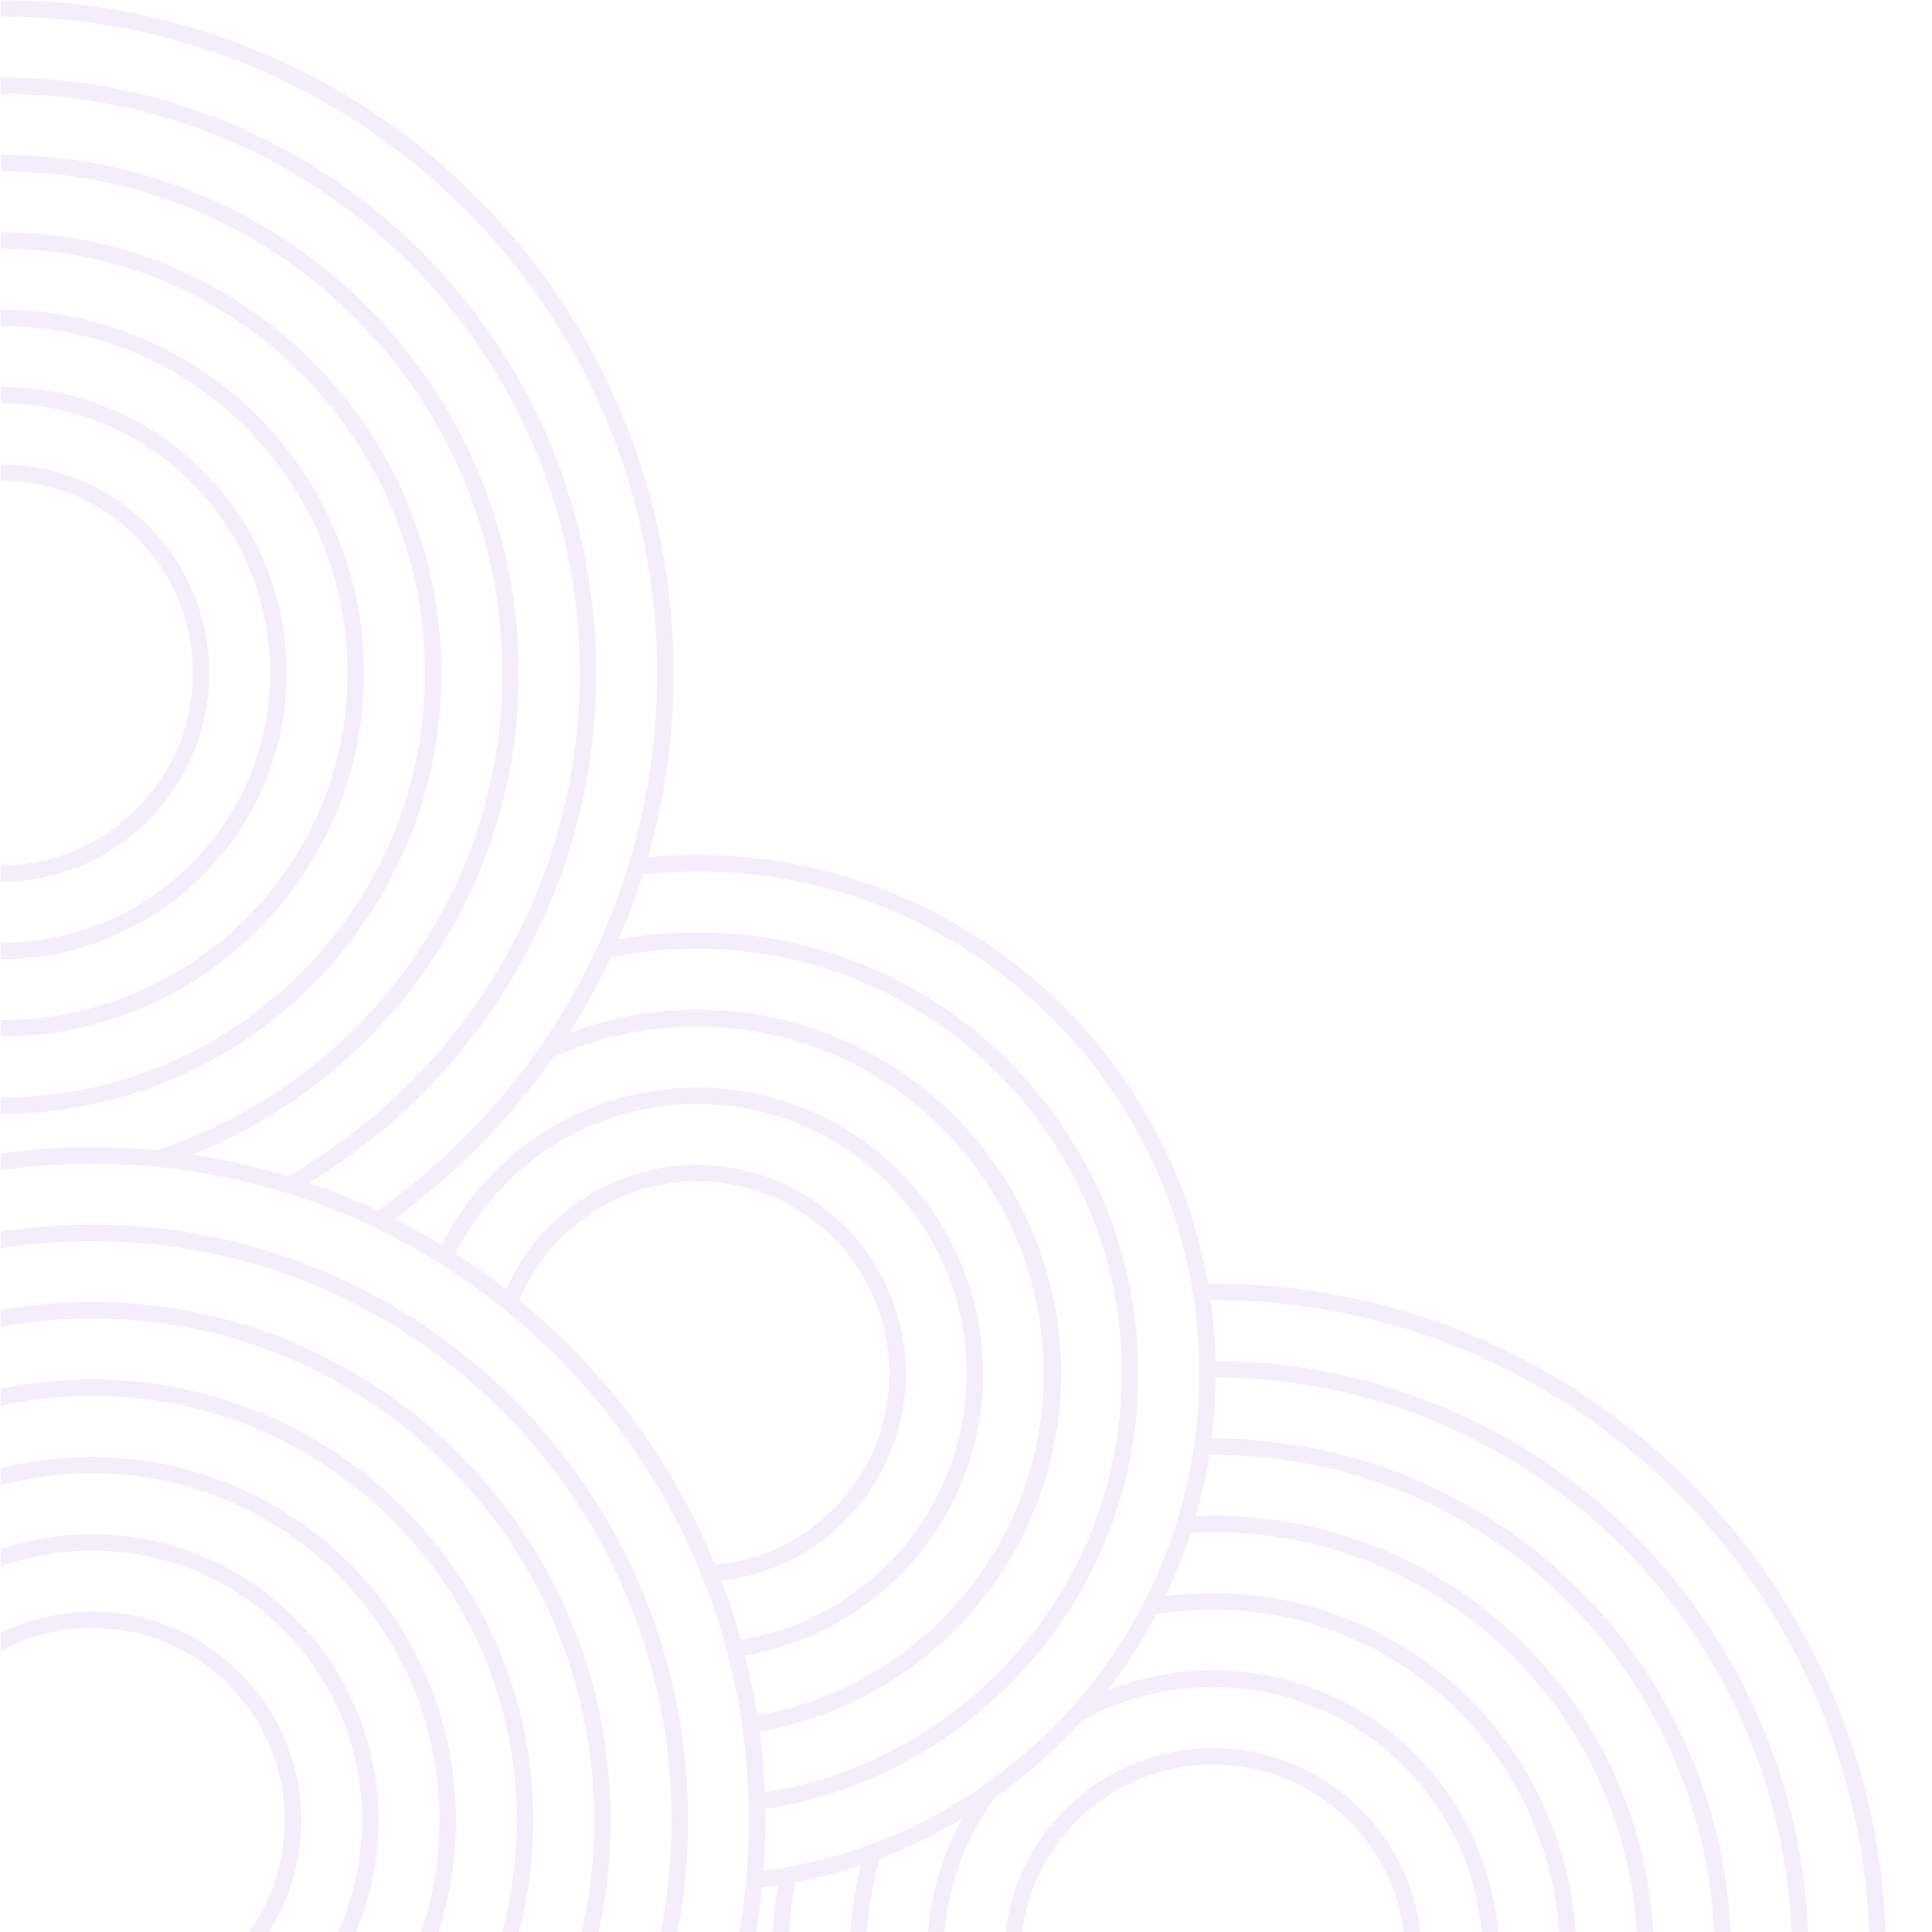 <svg xmlns="http://www.w3.org/2000/svg" xmlns:xlink="http://www.w3.org/1999/xlink" width="1080" zoomAndPan="magnify" viewBox="0 0 810 810" height="1080" preserveAspectRatio="xMidYMid meet" version="1.0"><defs><filter x="0%" y="0%" width="100%" height="100%" id="8b56fa8db2"><feColorMatrix values="0 0 0 0 1 0 0 0 0 1 0 0 0 0 1 0 0 0 1 0" color-interpolation-filters="sRGB"/></filter><mask id="31f619e7e0"><g filter="url(#8b56fa8db2)"><rect x="-81" width="972" fill="#000000" y="-81" height="972" fill-opacity="0.3"/></g></mask><clipPath id="f90284e76d"><path d="M 0 0 L 790.5 0 L 790.5 810 L 0 810 Z M 0 0 " clip-rule="nonzero"/></clipPath><clipPath id="9e54bbb191"><rect x="0" width="791" y="0" height="810"/></clipPath></defs><g mask="url(#31f619e7e0)"><g transform="matrix(1, 0, 0, 1, 0, 0)"><g clip-path="url(#9e54bbb191)"><g clip-path="url(#f90284e76d)"><path fill="#dbc4f3" d="M 268.871 665.973 C 281.883 696.754 288.484 729.449 288.484 763.176 C 288.492 778.918 287.035 794.527 284.113 810 L 277.066 810 C 280.074 794.535 281.57 778.93 281.559 763.176 C 281.559 730.379 275.148 698.582 262.492 668.676 C 256.398 654.246 248.969 640.539 240.211 627.551 C 231.457 614.566 221.531 602.543 210.441 591.48 C 199.379 580.391 187.355 570.469 174.367 561.711 C 161.383 552.953 147.676 545.527 133.246 539.43 C 130.23 538.156 127.195 536.945 124.141 535.797 C 121.039 534.625 117.914 533.52 114.77 532.484 C 99.965 527.602 84.828 524.195 69.359 522.262 C 62.016 521.34 54.609 520.754 47.141 520.508 C 44.348 520.41 41.551 520.363 38.742 520.363 C 25.82 520.352 12.98 521.355 0.219 523.375 L 0.219 516.371 C 23.027 512.875 45.887 512.488 68.801 515.211 C 73.926 515.824 79.016 516.594 84.078 517.52 C 97.551 519.988 110.73 523.555 123.609 528.219 C 126.555 529.281 129.48 530.402 132.391 531.582 C 133.574 532.059 134.754 532.551 135.934 533.051 C 150.77 539.32 164.867 546.957 178.223 555.961 C 191.574 564.969 203.941 575.176 215.312 586.582 C 226.723 597.957 236.934 610.32 245.945 623.68 C 254.957 637.035 262.598 651.133 268.871 665.973 Z M 192.387 609.523 C 182.488 599.598 171.727 590.715 160.102 582.875 C 148.48 575.039 136.211 568.391 123.297 562.934 C 111.285 557.848 98.91 553.887 86.176 551.055 C 81.148 549.934 76.078 548.996 70.965 548.242 C 59.227 546.516 47.422 545.734 35.555 545.906 C 23.688 546.078 11.91 547.199 0.227 549.266 L 0.227 556.301 C 12.957 553.953 25.797 552.785 38.742 552.789 C 42.293 552.789 45.836 552.879 49.359 553.059 C 56.773 553.422 64.145 554.176 71.48 555.312 C 88.438 557.949 104.816 562.613 120.617 569.305 C 133.117 574.59 144.992 581.027 156.246 588.617 C 167.496 596.207 177.91 604.809 187.492 614.418 C 197.105 624 205.707 634.418 213.293 645.672 C 220.883 656.926 227.32 668.805 232.605 681.309 C 243.555 707.203 249.109 734.746 249.109 763.176 C 249.125 778.98 247.391 794.586 243.906 810 L 250.992 810 C 254.367 794.574 256.047 778.965 256.027 763.176 C 256.027 733.812 250.293 705.363 238.977 678.613 C 233.52 665.699 226.875 653.43 219.035 641.809 C 211.195 630.184 202.316 619.422 192.387 609.523 Z M 169.438 632.477 C 161.016 624.023 151.859 616.465 141.969 609.793 C 132.078 603.121 121.641 597.461 110.652 592.816 C 87.93 583.199 63.734 578.34 38.734 578.34 C 25.758 578.32 12.918 579.648 0.219 582.32 L 0.219 589.41 C 12.906 586.625 25.746 585.242 38.734 585.258 C 62.801 585.258 86.09 589.949 107.961 599.199 C 118.539 603.668 128.586 609.113 138.109 615.535 C 147.629 621.953 156.441 629.23 164.551 637.363 C 172.684 645.469 179.961 654.281 186.383 663.805 C 192.805 673.324 198.25 683.371 202.719 693.949 C 211.969 715.82 216.664 739.109 216.664 763.176 C 216.688 779.059 214.621 794.668 210.469 810 L 217.629 810 C 221.617 794.648 223.598 779.039 223.57 763.176 C 223.57 738.176 218.695 713.98 209.078 691.254 C 204.438 680.266 198.781 669.828 192.113 659.938 C 185.445 650.047 177.891 640.891 169.441 632.469 Z M 146.488 655.426 C 144.148 653.09 141.734 650.836 139.246 648.66 C 136.762 646.48 134.207 644.387 131.582 642.375 C 128.961 640.363 126.277 638.438 123.531 636.602 C 120.781 634.762 117.98 633.016 115.117 631.359 C 112.258 629.703 109.348 628.145 106.387 626.676 C 103.422 625.207 100.418 623.84 97.367 622.566 C 94.316 621.293 91.23 620.121 88.102 619.051 C 84.977 617.977 81.816 617.008 78.629 616.141 C 75.438 615.273 72.227 614.512 68.988 613.852 C 65.746 613.191 62.492 612.637 59.215 612.191 C 55.941 611.742 52.656 611.402 49.359 611.168 C 46.062 610.934 42.762 610.805 39.457 610.781 C 36.152 610.762 32.848 610.848 29.551 611.043 C 26.25 611.234 22.961 611.535 19.68 611.941 C 16.402 612.348 13.137 612.859 9.891 613.477 C 6.645 614.098 3.422 614.82 0.219 615.645 L 0.219 622.812 C 12.828 619.375 25.668 617.664 38.734 617.684 C 48.453 617.656 58.078 618.602 67.602 620.516 C 77.129 622.434 86.371 625.281 95.324 629.062 C 99.637 630.895 103.848 632.93 107.965 635.168 C 112.082 637.402 116.082 639.832 119.969 642.453 C 123.852 645.074 127.602 647.875 131.215 650.855 C 134.832 653.84 138.297 656.984 141.609 660.301 C 144.922 663.613 148.066 667.078 151.047 670.691 C 154.027 674.309 156.828 678.059 159.449 681.941 C 162.07 685.828 164.496 689.828 166.734 693.945 C 168.973 698.062 171.004 702.277 172.836 706.59 C 176.617 715.543 179.465 724.781 181.383 734.309 C 183.297 743.84 184.242 753.461 184.215 763.18 C 184.25 779.211 181.695 794.816 176.551 810 L 183.844 810 C 188.734 794.777 191.164 779.168 191.133 763.176 C 191.133 742.543 187.121 722.598 179.207 703.891 C 175.375 694.828 170.707 686.219 165.207 678.062 C 159.703 669.906 153.465 662.355 146.5 655.41 Z M 123.539 678.375 C 118.07 672.883 112.129 667.969 105.711 663.629 C 99.289 659.293 92.512 655.613 85.379 652.59 C 78 649.477 70.383 647.133 62.531 645.555 C 54.676 643.98 46.746 643.203 38.734 643.23 C 25.551 643.195 12.715 645.281 0.219 649.492 L 0.219 656.824 C 12.668 652.332 25.504 650.105 38.734 650.141 C 46.281 650.117 53.754 650.848 61.152 652.332 C 68.551 653.816 75.727 656.023 82.68 658.957 C 86.031 660.383 89.309 661.965 92.508 663.707 C 95.711 665.445 98.82 667.336 101.84 669.375 C 104.855 671.414 107.773 673.59 110.582 675.906 C 113.391 678.227 116.086 680.672 118.66 683.25 C 121.238 685.824 123.684 688.516 126 691.328 C 128.32 694.137 130.496 697.051 132.535 700.07 C 134.574 703.09 136.465 706.199 138.203 709.402 C 139.945 712.602 141.527 715.875 142.953 719.23 C 144.402 722.699 145.68 726.234 146.781 729.832 C 147.879 733.43 148.801 737.074 149.539 740.766 C 150.281 744.453 150.836 748.168 151.207 751.914 C 151.578 755.656 151.766 759.41 151.766 763.172 C 151.766 766.938 151.578 770.691 151.207 774.434 C 150.836 778.18 150.281 781.895 149.539 785.582 C 148.801 789.273 147.879 792.918 146.781 796.516 C 145.68 800.113 144.402 803.648 142.953 807.117 C 142.543 808.086 142.121 809.047 141.684 810 L 149.246 810 C 149.273 809.941 149.297 809.875 149.324 809.816 C 150.867 806.133 152.219 802.379 153.391 798.562 C 154.559 794.742 155.535 790.875 156.32 786.961 C 157.105 783.043 157.695 779.098 158.09 775.125 C 158.484 771.152 158.684 767.168 158.684 763.176 C 158.684 759.18 158.484 755.195 158.09 751.223 C 157.695 747.25 157.105 743.305 156.32 739.387 C 155.535 735.473 154.559 731.605 153.391 727.785 C 152.219 723.969 150.867 720.215 149.324 716.531 C 146.305 709.395 142.629 702.617 138.293 696.191 C 133.957 689.77 129.043 683.824 123.555 678.355 Z M 100.586 701.324 C 96.594 697.312 92.254 693.723 87.562 690.559 C 82.875 687.391 77.926 684.703 72.711 682.496 C 67.332 680.23 61.781 678.523 56.055 677.379 C 50.332 676.234 44.551 675.672 38.711 675.695 C 32.875 675.672 27.09 676.234 21.367 677.379 C 15.641 678.523 10.09 680.23 4.707 682.496 C 3.195 683.125 1.699 683.801 0.219 684.531 L 0.219 692.324 C 6.121 689.094 12.336 686.656 18.859 685.004 C 25.383 683.355 32.008 682.551 38.734 682.586 C 44.109 682.566 49.434 683.082 54.703 684.133 C 59.973 685.188 65.086 686.758 70.039 688.84 C 74.836 690.887 79.391 693.367 83.711 696.285 C 88.031 699.203 92.035 702.504 95.723 706.191 C 99.41 709.875 102.711 713.879 105.633 718.199 C 108.551 722.516 111.035 727.074 113.082 731.867 C 114.109 734.34 115.016 736.859 115.797 739.426 C 116.578 741.988 117.23 744.582 117.754 747.211 C 118.281 749.84 118.676 752.488 118.938 755.152 C 119.203 757.82 119.332 760.492 119.332 763.176 C 119.332 765.855 119.203 768.527 118.938 771.195 C 118.676 773.859 118.281 776.508 117.754 779.137 C 117.23 781.766 116.578 784.359 115.797 786.922 C 115.016 789.488 114.109 792.008 113.082 794.48 C 110.754 799.98 107.848 805.156 104.355 810 L 112.711 810 C 114.031 807.922 115.266 805.789 116.406 803.605 C 117.547 801.422 118.598 799.195 119.551 796.922 C 120.504 794.648 121.359 792.34 122.117 789.996 C 122.871 787.652 123.531 785.277 124.086 782.879 C 124.645 780.477 125.098 778.059 125.449 775.621 C 125.801 773.18 126.047 770.73 126.191 768.27 C 126.336 765.812 126.375 763.352 126.312 760.887 C 126.246 758.422 126.078 755.969 125.805 753.52 C 125.531 751.07 125.156 748.637 124.68 746.219 C 124.199 743.801 123.621 741.41 122.938 739.043 C 122.258 736.672 121.477 734.34 120.598 732.035 C 119.719 729.734 118.742 727.473 117.672 725.254 C 116.602 723.035 115.438 720.863 114.184 718.742 C 112.93 716.625 111.59 714.559 110.16 712.551 C 108.73 710.547 107.219 708.602 105.625 706.723 C 104.031 704.844 102.359 703.035 100.613 701.297 Z M 130.926 412.895 C 139.375 404.473 146.938 395.316 153.609 385.426 C 160.285 375.539 165.945 365.098 170.59 354.109 C 180.203 331.383 185.078 307.184 185.078 282.188 C 185.078 257.191 180.191 233.012 170.59 210.266 C 165.945 199.273 160.285 188.832 153.613 178.941 C 146.938 169.051 139.375 159.895 130.926 151.469 C 122.504 143.023 113.348 135.465 103.457 128.797 C 93.566 122.129 83.129 116.473 72.145 111.828 C 49.414 102.215 25.219 97.34 0.219 97.34 L 0.219 104.262 C 24.285 104.262 47.574 108.953 69.445 118.199 C 80.023 122.672 90.074 128.117 99.598 134.543 C 109.117 140.965 117.934 148.242 126.039 156.375 C 134.172 164.484 141.449 173.297 147.871 182.816 C 154.289 192.336 159.734 202.387 164.203 212.961 C 173.457 234.832 178.148 258.121 178.148 282.188 C 178.148 306.254 173.457 329.543 164.207 351.414 C 159.738 361.992 154.293 372.039 147.871 381.559 C 141.449 391.082 134.172 399.895 126.039 408.004 C 117.934 416.137 109.121 423.41 99.598 429.832 C 90.078 436.254 80.031 441.703 69.453 446.172 C 47.582 455.422 24.293 460.113 0.227 460.113 L 0.227 467.035 C 25.223 467.035 49.418 462.16 72.152 452.543 C 83.137 447.898 93.574 442.242 103.461 435.57 C 113.352 428.902 122.504 421.344 130.926 412.895 Z M 107.977 389.945 C 114.945 383 121.184 375.453 126.688 367.297 C 132.191 359.141 136.859 350.531 140.691 341.469 C 148.609 322.762 152.621 302.816 152.621 282.188 C 152.621 261.559 148.609 241.613 140.691 222.906 C 136.863 213.844 132.195 205.23 126.691 197.074 C 121.188 188.918 114.953 181.367 107.984 174.422 C 101.039 167.453 93.484 161.215 85.328 155.715 C 77.172 150.211 68.562 145.547 59.5 141.715 C 40.797 133.797 20.848 129.789 0.219 129.789 L 0.219 136.711 C 9.938 136.684 19.559 137.629 29.086 139.543 C 38.613 141.457 47.852 144.309 56.805 148.086 C 65.457 151.746 73.676 156.203 81.465 161.457 C 89.25 166.711 96.461 172.664 103.09 179.316 C 109.742 185.949 115.699 193.156 120.953 200.945 C 126.207 208.73 130.664 216.949 134.32 225.602 C 138.102 234.555 140.949 243.793 142.863 253.32 C 144.781 262.848 145.727 272.469 145.699 282.188 C 145.727 291.906 144.781 301.527 142.863 311.055 C 140.949 320.582 138.102 329.82 134.32 338.773 C 130.664 347.422 126.207 355.645 120.953 363.43 C 115.699 371.219 109.742 378.426 103.09 385.059 C 96.461 391.711 89.25 397.668 81.465 402.922 C 73.676 408.176 65.457 412.629 56.805 416.289 C 47.852 420.07 38.613 422.922 29.086 424.84 C 19.562 426.758 9.938 427.703 0.219 427.68 L 0.219 434.602 C 20.848 434.602 40.797 430.59 59.5 422.676 C 68.566 418.844 77.176 414.172 85.332 408.668 C 93.488 403.16 101.039 396.922 107.984 389.949 Z M 85.023 366.996 C 90.516 361.523 95.426 355.578 99.762 349.156 C 104.098 342.734 107.777 335.953 110.797 328.816 C 113.91 321.438 116.254 313.82 117.832 305.969 C 119.406 298.113 120.184 290.184 120.156 282.176 C 120.184 274.168 119.41 266.238 117.836 258.387 C 116.262 250.539 113.922 242.922 110.812 235.547 C 107.793 228.41 104.113 221.629 99.777 215.207 C 95.441 208.785 90.531 202.84 85.039 197.371 C 79.57 191.879 73.625 186.969 67.203 182.633 C 60.777 178.297 54 174.617 46.863 171.598 C 39.484 168.484 31.867 166.141 24.016 164.562 C 16.16 162.988 8.23 162.211 0.219 162.234 L 0.219 169.156 C 7.766 169.129 15.238 169.859 22.641 171.344 C 30.039 172.828 37.215 175.039 44.168 177.969 C 50.895 180.82 57.285 184.289 63.336 188.375 C 69.391 192.465 74.992 197.094 80.148 202.27 C 85.324 207.426 89.957 213.027 94.043 219.082 C 98.133 225.137 101.602 231.523 104.449 238.25 C 105.898 241.723 107.176 245.258 108.277 248.855 C 109.379 252.453 110.297 256.098 111.039 259.785 C 111.777 263.477 112.336 267.191 112.707 270.938 C 113.078 274.684 113.266 278.438 113.266 282.199 C 113.266 285.961 113.078 289.715 112.707 293.461 C 112.336 297.203 111.777 300.922 111.039 304.609 C 110.297 308.301 109.379 311.945 108.277 315.543 C 107.176 319.141 105.898 322.676 104.449 326.148 C 101.602 332.871 98.133 339.262 94.043 345.312 C 89.957 351.367 85.324 356.969 80.148 362.125 C 74.996 367.301 69.391 371.934 63.34 376.02 C 57.285 380.109 50.895 383.578 44.168 386.426 C 37.215 389.355 30.039 391.559 22.637 393.039 C 15.238 394.52 7.766 395.246 0.219 395.219 L 0.219 402.141 C 8.23 402.164 16.16 401.391 24.016 399.812 C 31.867 398.238 39.484 395.891 46.863 392.781 C 54 389.758 60.777 386.082 67.203 381.746 C 73.625 377.41 79.57 372.496 85.039 367.008 Z M 62.074 344.043 C 66.086 340.051 69.676 335.711 72.844 331.02 C 76.012 326.332 78.699 321.383 80.906 316.172 C 83.172 310.789 84.875 305.238 86.02 299.512 C 87.164 293.789 87.727 288.008 87.703 282.168 C 87.727 276.332 87.164 270.551 86.02 264.824 C 84.875 259.102 83.172 253.547 80.906 248.168 C 78.699 242.961 76.016 238.016 72.852 233.332 C 69.688 228.648 66.102 224.309 62.098 220.32 C 58.105 216.309 53.762 212.719 49.074 209.551 C 44.383 206.383 39.434 203.695 34.223 201.488 C 28.84 199.219 23.289 197.512 17.566 196.363 C 11.84 195.215 6.059 194.652 0.219 194.672 L 0.219 201.59 C 5.598 201.566 10.922 202.082 16.195 203.137 C 21.469 204.188 26.582 205.754 31.539 207.84 C 41.234 211.949 49.793 217.734 57.219 225.195 C 64.676 232.621 70.461 241.18 74.566 250.871 C 76.652 255.828 78.223 260.941 79.273 266.215 C 80.324 271.488 80.84 276.812 80.816 282.191 C 80.84 287.566 80.324 292.887 79.273 298.16 C 78.219 303.43 76.652 308.543 74.57 313.496 C 70.461 323.188 64.676 331.746 57.219 339.176 C 49.789 346.633 41.23 352.418 31.539 356.527 C 26.582 358.609 21.469 360.18 16.195 361.23 C 10.922 362.281 5.598 362.797 0.219 362.773 L 0.219 369.695 C 6.059 369.715 11.84 369.156 17.562 368.012 C 23.289 366.867 28.84 365.16 34.223 362.895 C 39.434 360.688 44.383 358 49.074 354.832 C 53.762 351.664 58.105 348.074 62.098 344.062 Z M 768.555 710.492 C 775.234 726.266 780.422 742.512 784.117 759.238 C 787.812 775.961 789.957 792.883 790.547 810 L 783.621 810 C 778.172 662.988 656.871 545.066 508.547 545.066 L 507.551 545.066 C 507.551 545.141 507.57 545.219 507.582 545.297 C 507.699 546.137 507.809 546.977 507.922 547.82 C 507.938 547.984 507.965 548.145 507.98 548.312 C 508.109 549.312 508.227 550.316 508.34 551.32 C 508.359 551.508 508.379 551.695 508.398 551.887 C 508.484 552.68 508.566 553.469 508.648 554.266 C 508.684 554.633 508.715 554.996 508.746 555.363 C 508.805 555.984 508.859 556.605 508.914 557.23 L 509.012 558.465 C 509.059 559.047 509.102 559.629 509.141 560.211 C 509.172 560.641 509.199 561.066 509.227 561.5 C 509.266 562.074 509.297 562.645 509.328 563.219 C 509.355 563.648 509.383 564.082 509.402 564.512 C 509.434 565.105 509.457 565.703 509.48 566.297 C 509.504 566.895 509.531 567.551 509.555 568.188 C 509.578 568.895 509.602 569.602 509.617 570.312 C 509.617 570.41 509.617 570.504 509.617 570.602 C 542.965 570.742 575.297 577.336 605.738 590.211 C 611.16 592.496 616.492 594.973 621.734 597.633 C 626.98 600.297 632.125 603.141 637.168 606.168 C 642.215 609.195 647.145 612.395 651.961 615.773 C 656.777 619.148 661.473 622.688 666.039 626.395 C 670.605 630.102 675.035 633.969 679.328 637.988 C 683.621 642.008 687.77 646.176 691.77 650.492 C 695.766 654.805 699.609 659.254 703.293 663.84 C 706.977 668.426 710.492 673.137 713.844 677.969 C 717.195 682.805 720.371 687.75 723.371 692.812 C 726.375 697.871 729.191 703.027 731.828 708.289 C 734.465 713.547 736.91 718.891 739.168 724.324 C 741.426 729.754 743.492 735.258 745.359 740.836 C 747.227 746.414 748.898 752.051 750.367 757.746 C 751.836 763.441 753.105 769.184 754.168 774.969 C 755.23 780.754 756.09 786.57 756.742 792.414 C 757.395 798.262 757.84 804.121 758.078 810 L 751.148 810 C 750.902 804.293 750.457 798.602 749.809 792.93 C 749.164 787.254 748.316 781.609 747.27 775.992 C 746.227 770.379 744.984 764.805 743.547 759.277 C 742.109 753.75 740.48 748.281 738.656 742.867 C 736.832 737.453 734.82 732.113 732.621 726.84 C 730.422 721.57 728.039 716.383 725.473 711.281 C 722.91 706.176 720.168 701.168 717.25 696.258 C 714.332 691.348 711.246 686.547 707.988 681.855 C 704.734 677.164 701.316 672.59 697.738 668.141 C 694.156 663.688 690.426 659.367 686.543 655.18 C 682.66 650.988 678.637 646.941 674.469 643.035 C 670.301 639.133 666 635.379 661.566 631.777 C 657.133 628.176 652.582 624.73 647.906 621.449 C 643.23 618.168 638.445 615.059 633.551 612.113 C 628.656 609.168 623.664 606.402 618.574 603.809 C 613.484 601.215 608.312 598.805 603.051 596.578 C 573.484 584.074 542.074 577.664 509.68 577.516 C 509.68 577.707 509.68 577.895 509.68 578.082 C 509.68 578.625 509.68 579.164 509.656 579.691 C 509.656 580.137 509.656 580.582 509.633 581.027 C 509.613 581.816 509.59 582.602 509.562 583.391 C 509.562 583.633 509.547 583.879 509.539 584.125 C 509.504 585.062 509.461 586 509.418 586.934 L 509.359 587.934 C 509.324 588.602 509.285 589.27 509.242 589.938 C 509.219 590.312 509.191 590.691 509.164 591.066 C 509.121 591.691 509.074 592.324 509.027 592.953 L 508.938 594.098 C 508.883 594.738 508.828 595.375 508.77 596.016 L 508.672 597.094 C 508.602 597.812 508.527 598.535 508.445 599.254 L 508.367 600.047 C 508.254 601.051 508.137 602.051 508.012 603.051 L 508.551 603.051 C 537.914 603.051 566.363 608.785 593.117 620.102 C 597.805 622.078 602.422 624.219 606.961 626.52 C 611.5 628.824 615.953 631.281 620.32 633.898 C 624.688 636.512 628.957 639.281 633.129 642.195 C 637.301 645.113 641.367 648.172 645.324 651.371 C 649.281 654.574 653.121 657.91 656.84 661.383 C 660.562 664.855 664.16 668.453 667.629 672.18 C 671.098 675.906 674.43 679.746 677.629 683.707 C 680.828 687.668 683.883 691.734 686.797 695.906 C 689.711 700.082 692.473 704.355 695.082 708.723 C 697.695 713.094 700.152 717.547 702.449 722.09 C 704.746 726.633 706.883 731.25 708.855 735.941 C 710.832 740.633 712.637 745.387 714.277 750.207 C 715.914 755.027 717.383 759.898 718.68 764.82 C 719.977 769.742 721.098 774.703 722.047 779.703 C 722.992 784.707 723.762 789.734 724.355 794.789 C 724.949 799.844 725.367 804.914 725.602 810 L 718.691 810 C 718.445 805.086 718.027 800.188 717.441 795.305 C 716.852 790.418 716.094 785.559 715.164 780.73 C 714.234 775.898 713.141 771.105 711.875 766.352 C 710.613 761.594 709.184 756.891 707.59 752.234 C 705.996 747.582 704.242 742.988 702.324 738.457 C 700.41 733.926 698.34 729.465 696.109 725.078 C 693.883 720.691 691.504 716.391 688.977 712.172 C 686.445 707.949 683.773 703.824 680.957 699.789 C 678.137 695.758 675.184 691.828 672.09 688.004 C 668.996 684.176 665.773 680.465 662.418 676.863 C 659.066 673.266 655.59 669.785 651.996 666.43 C 648.398 663.07 644.688 659.844 640.863 656.75 C 637.043 653.652 633.117 650.691 629.086 647.871 C 625.055 645.047 620.934 642.371 616.715 639.836 C 612.496 637.305 608.195 634.922 603.812 632.691 C 599.426 630.457 594.969 628.383 590.441 626.461 C 564.547 615.512 537.004 609.961 508.574 609.961 L 507.055 609.961 C 507.02 610.168 506.984 610.375 506.949 610.582 C 506.863 611.125 506.773 611.664 506.68 612.203 C 506.609 612.629 506.539 613.051 506.465 613.473 C 506.293 614.441 506.121 615.41 505.926 616.375 C 505.898 616.52 505.867 616.66 505.84 616.805 C 505.676 617.668 505.508 618.531 505.332 619.387 C 505.273 619.68 505.211 619.973 505.148 620.266 C 505 620.988 504.848 621.703 504.688 622.426 C 504.621 622.734 504.555 623.043 504.484 623.355 C 504.32 624.082 504.152 624.809 503.984 625.535 C 503.922 625.805 503.855 626.074 503.793 626.348 C 503.586 627.215 503.371 628.082 503.152 628.953 L 503.062 629.312 C 502.805 630.324 502.543 631.328 502.273 632.336 C 502.227 632.512 502.176 632.691 502.125 632.875 C 501.91 633.664 501.691 634.457 501.469 635.246 C 501.434 635.363 501.402 635.484 501.367 635.602 C 503.758 635.512 506.156 635.465 508.559 635.461 C 533.559 635.461 557.754 640.336 580.484 649.953 C 584.445 651.621 588.344 653.43 592.18 655.371 C 596.012 657.312 599.777 659.387 603.469 661.59 C 607.156 663.797 610.766 666.125 614.293 668.586 C 617.82 671.043 621.258 673.617 624.605 676.316 C 627.953 679.012 631.203 681.824 634.355 684.75 C 637.508 687.672 640.551 690.703 643.492 693.84 C 646.43 696.977 649.258 700.215 651.969 703.547 C 654.684 706.883 657.277 710.309 659.75 713.824 C 662.227 717.34 664.574 720.938 666.797 724.617 C 669.02 728.297 671.109 732.051 673.07 735.875 C 675.031 739.699 676.855 743.59 678.547 747.543 C 680.234 751.496 681.785 755.504 683.191 759.566 C 684.602 763.629 685.867 767.734 686.988 771.883 C 688.109 776.035 689.086 780.219 689.918 784.438 C 690.746 788.656 691.43 792.898 691.961 797.164 C 692.496 801.43 692.879 805.707 693.113 810 L 686.184 810 C 685.938 805.879 685.555 801.77 685.023 797.676 C 684.496 793.582 683.828 789.512 683.016 785.465 C 682.203 781.414 681.254 777.402 680.164 773.418 C 679.074 769.438 677.844 765.496 676.48 761.602 C 675.117 757.703 673.621 753.859 671.988 750.066 C 670.359 746.273 668.598 742.543 666.707 738.875 C 664.816 735.203 662.805 731.602 660.664 728.074 C 658.523 724.543 656.262 721.09 653.883 717.719 C 651.504 714.344 649.008 711.059 646.398 707.859 C 643.793 704.656 641.074 701.551 638.25 698.539 C 635.426 695.531 632.504 692.621 629.477 689.812 C 626.449 687.004 623.328 684.305 620.117 681.711 C 616.902 679.121 613.602 676.645 610.219 674.281 C 606.832 671.922 603.367 669.68 599.828 667.555 C 596.285 665.434 592.676 663.438 588.992 661.566 C 585.312 659.699 581.574 657.957 577.773 656.344 C 555.902 647.094 532.613 642.406 508.547 642.406 C 505.422 642.406 502.312 642.484 499.215 642.641 C 498.961 643.43 498.699 644.215 498.438 645 C 498.375 645.184 498.312 645.363 498.25 645.539 C 498.035 646.172 497.816 646.805 497.598 647.43 C 497.516 647.664 497.43 647.898 497.352 648.133 C 497.141 648.719 496.934 649.301 496.719 649.883 C 496.633 650.125 496.547 650.367 496.449 650.602 C 496.234 651.188 496.02 651.77 495.801 652.352 C 495.715 652.582 495.629 652.812 495.531 653.039 C 495.301 653.641 495.066 654.246 494.832 654.848 C 494.754 655.051 494.672 655.254 494.594 655.461 C 494.332 656.113 494.07 656.766 493.809 657.414 L 493.621 657.875 C 493.293 658.684 492.957 659.488 492.617 660.293 C 492.277 661.098 491.941 661.875 491.613 662.629 C 491.492 662.898 491.363 663.191 491.238 663.473 C 491.027 663.953 490.812 664.438 490.598 664.918 C 490.406 665.344 490.207 665.77 490.016 666.195 C 489.871 666.508 489.727 666.824 489.582 667.137 C 489.301 667.742 489.016 668.348 488.73 668.949 C 488.691 669.031 488.656 669.109 488.617 669.191 C 495.227 668.34 501.867 667.914 508.531 667.918 C 510.918 667.914 513.305 667.965 515.691 668.074 C 518.074 668.184 520.457 668.348 522.836 668.566 C 525.211 668.789 527.582 669.062 529.949 669.395 C 532.312 669.727 534.668 670.117 537.012 670.559 C 539.359 671 541.695 671.5 544.016 672.051 C 546.34 672.605 548.648 673.211 550.941 673.875 C 553.238 674.535 555.516 675.25 557.773 676.02 C 560.035 676.789 562.277 677.609 564.5 678.484 C 566.723 679.359 568.922 680.285 571.098 681.262 C 573.277 682.238 575.43 683.27 577.562 684.348 C 579.691 685.426 581.793 686.555 583.871 687.734 C 585.949 688.914 587.996 690.141 590.016 691.414 C 592.035 692.688 594.023 694.012 595.98 695.379 C 597.938 696.746 599.859 698.16 601.75 699.617 C 603.641 701.078 605.496 702.582 607.312 704.125 C 609.133 705.672 610.914 707.262 612.66 708.891 C 614.406 710.52 616.109 712.191 617.777 713.902 C 619.441 715.613 621.066 717.359 622.652 719.148 C 624.234 720.934 625.777 722.758 627.273 724.617 C 628.773 726.477 630.227 728.371 631.633 730.297 C 633.043 732.227 634.406 734.188 635.723 736.176 C 637.039 738.168 638.309 740.191 639.527 742.242 C 640.75 744.293 641.922 746.375 643.047 748.48 C 644.168 750.59 645.242 752.719 646.266 754.879 C 647.289 757.035 648.262 759.215 649.18 761.418 C 650.102 763.621 650.969 765.844 651.785 768.09 C 652.602 770.332 653.363 772.598 654.07 774.875 C 654.781 777.156 655.438 779.449 656.039 781.762 C 656.641 784.074 657.184 786.395 657.676 788.734 C 658.168 791.07 658.605 793.418 658.988 795.773 C 659.367 798.129 659.695 800.496 659.965 802.867 C 660.234 805.238 660.449 807.617 660.605 810 L 653.668 810 C 652.582 793.965 648.91 778.547 642.648 763.746 C 641.27 760.473 639.77 757.25 638.156 754.086 C 636.539 750.918 634.812 747.816 632.969 744.777 C 631.125 741.738 629.172 738.773 627.113 735.879 C 625.051 732.98 622.887 730.168 620.621 727.43 C 618.352 724.691 615.988 722.043 613.523 719.48 C 611.062 716.918 608.512 714.449 605.867 712.074 C 603.223 709.695 600.496 707.422 597.688 705.246 C 594.875 703.07 591.992 701 589.027 699.039 C 586.066 697.074 583.035 695.223 579.938 693.48 C 576.84 691.738 573.684 690.113 570.465 688.605 C 567.246 687.094 563.98 685.707 560.66 684.438 C 557.34 683.168 553.977 682.02 550.574 680.996 C 547.172 679.973 543.734 679.078 540.266 678.309 C 536.797 677.535 533.305 676.895 529.785 676.379 C 526.27 675.867 522.738 675.48 519.195 675.227 C 515.648 674.973 512.102 674.848 508.547 674.852 C 500.602 674.844 492.703 675.473 484.859 676.742 C 484.59 677.281 484.289 677.82 484 678.363 C 483.898 678.551 483.797 678.742 483.695 678.93 C 483.461 679.367 483.223 679.797 482.988 680.227 C 482.82 680.539 482.648 680.848 482.477 681.16 C 482.266 681.539 482.051 681.918 481.84 682.297 C 481.625 682.68 481.438 683.012 481.23 683.379 C 481.027 683.746 480.828 684.082 480.625 684.438 C 480.418 684.789 480.188 685.191 479.965 685.566 L 479.371 686.578 L 478.676 687.742 L 478.082 688.719 C 477.844 689.109 477.602 689.504 477.359 689.895 C 477.16 690.215 476.965 690.531 476.766 690.852 C 476.52 691.246 476.27 691.641 476.023 692.031 L 475.422 692.973 C 475.168 693.363 474.914 693.758 474.66 694.148 C 474.457 694.457 474.258 694.773 474.051 695.078 C 473.781 695.473 473.531 695.859 473.273 696.25 C 473.07 696.559 472.867 696.867 472.66 697.172 C 472.387 697.57 472.117 697.969 471.848 698.367 C 471.391 699.035 470.926 699.703 470.465 700.363 L 469.891 701.176 C 469.598 701.586 469.301 702 469.004 702.406 C 468.82 702.68 468.637 702.926 468.445 703.184 C 468.145 703.605 467.836 704.02 467.527 704.438 L 466.988 705.168 C 466.668 705.598 466.352 706.02 466.031 706.445 L 465.512 707.129 C 465.18 707.566 464.844 708.004 464.508 708.438 L 464.238 708.789 C 466.402 707.926 468.59 707.125 470.801 706.391 C 473.012 705.656 475.242 704.984 477.492 704.379 C 479.742 703.773 482.008 703.234 484.289 702.762 C 486.57 702.289 488.863 701.883 491.168 701.543 C 493.473 701.203 495.789 700.93 498.109 700.727 C 500.43 700.52 502.754 700.383 505.082 700.316 C 507.414 700.246 509.742 700.246 512.07 700.312 C 514.398 700.379 516.727 700.512 519.047 700.715 C 521.367 700.918 523.68 701.188 525.988 701.523 C 528.293 701.863 530.586 702.266 532.867 702.738 C 535.148 703.207 537.418 703.746 539.668 704.348 C 541.918 704.953 544.148 705.621 546.359 706.355 C 548.574 707.086 550.762 707.883 552.926 708.746 C 555.09 709.605 557.23 710.531 559.34 711.516 C 561.453 712.5 563.531 713.547 565.582 714.656 C 567.633 715.762 569.648 716.926 571.633 718.152 C 573.613 719.375 575.559 720.656 577.469 721.996 C 579.375 723.336 581.242 724.727 583.066 726.172 C 584.895 727.621 586.676 729.121 588.414 730.672 C 590.156 732.223 591.848 733.82 593.492 735.473 C 595.137 737.121 596.734 738.816 598.281 740.559 C 599.828 742.301 601.324 744.09 602.766 745.918 C 604.207 747.75 605.598 749.617 606.93 751.527 C 608.262 753.441 609.539 755.387 610.758 757.375 C 611.98 759.359 613.141 761.379 614.242 763.43 C 615.344 765.484 616.387 767.566 617.367 769.68 C 618.348 771.793 619.266 773.934 620.121 776.102 C 620.977 778.27 621.77 780.461 622.496 782.672 C 623.227 784.887 623.887 787.117 624.484 789.371 C 625.086 791.625 625.617 793.891 626.082 796.172 C 626.547 798.457 626.945 800.75 627.277 803.059 C 627.609 805.363 627.875 807.68 628.07 810 L 621.125 810 C 620.098 798.355 617.309 787.152 612.754 776.387 C 612.031 774.684 611.266 772.996 610.461 771.332 C 609.656 769.664 608.812 768.02 607.926 766.395 C 607.043 764.773 606.117 763.172 605.152 761.59 C 604.191 760.012 603.188 758.457 602.148 756.926 C 601.109 755.398 600.031 753.895 598.918 752.418 C 597.805 750.938 596.656 749.488 595.469 748.07 C 594.285 746.648 593.066 745.258 591.812 743.895 C 590.562 742.535 589.277 741.203 587.957 739.906 C 586.641 738.605 585.293 737.34 583.914 736.109 C 582.531 734.875 581.125 733.68 579.684 732.516 C 578.246 731.352 576.781 730.227 575.289 729.133 C 573.793 728.043 572.273 726.988 570.73 725.969 C 569.184 724.953 567.613 723.973 566.02 723.035 C 564.43 722.094 562.812 721.191 561.176 720.332 C 559.539 719.469 557.879 718.648 556.203 717.871 C 554.527 717.09 552.832 716.352 551.117 715.652 C 549.402 714.957 547.672 714.301 545.926 713.688 C 544.184 713.078 542.422 712.508 540.648 711.98 C 538.875 711.457 537.09 710.973 535.293 710.535 C 533.496 710.094 531.688 709.699 529.871 709.352 C 528.055 709 526.23 708.695 524.398 708.434 C 522.566 708.172 520.73 707.957 518.891 707.785 C 517.047 707.613 515.203 707.488 513.355 707.406 C 511.504 707.328 509.656 707.293 507.805 707.301 C 505.957 707.312 504.109 707.367 502.262 707.469 C 500.414 707.566 498.57 707.715 496.73 707.902 C 494.891 708.094 493.055 708.332 491.227 708.609 C 489.398 708.891 487.578 709.215 485.766 709.586 C 483.953 709.957 482.148 710.371 480.355 710.828 C 478.562 711.285 476.785 711.785 475.016 712.332 C 473.25 712.879 471.496 713.465 469.754 714.098 C 468.016 714.727 466.293 715.398 464.59 716.117 C 460.797 717.711 457.109 719.512 453.52 721.516 L 453.387 721.66 L 452.652 722.469 C 452.289 722.859 451.93 723.254 451.57 723.645 L 450.895 724.363 C 450.512 724.77 450.133 725.172 449.746 725.582 C 449.461 725.883 449.172 726.18 448.883 726.477 C 448.594 726.777 448.23 727.16 447.898 727.496 C 447.277 728.133 446.648 728.762 446.008 729.387 C 445.414 729.98 444.82 730.57 444.219 731.156 L 443.625 731.73 C 443.219 732.121 442.816 732.516 442.406 732.902 L 441.688 733.586 L 440.582 734.625 C 440.324 734.871 440.066 735.109 439.809 735.348 L 438.727 736.332 L 437.918 737.066 C 437.566 737.383 437.211 737.699 436.863 738.012 L 436.031 738.75 C 435.684 739.059 435.328 739.367 434.973 739.676 C 434.703 739.918 434.434 740.16 434.141 740.402 C 433.781 740.715 433.418 741.023 433.059 741.332 L 432.25 742.031 L 431.074 743.008 L 430.332 743.633 C 429.707 744.145 429.078 744.656 428.441 745.164 L 427.707 745.746 C 427.309 746.066 426.902 746.387 426.5 746.707 C 426.199 746.945 425.895 747.18 425.594 747.414 L 424.543 748.223 L 423.582 748.957 L 422.566 749.723 L 421.578 750.461 L 420.574 751.199 L 419.566 751.938 L 418.57 752.652 L 417.543 753.383 C 417.434 753.461 417.324 753.539 417.215 753.617 C 414.199 757.723 411.48 762.012 409.055 766.488 C 406.625 770.965 404.516 775.586 402.719 780.352 C 400.926 785.113 399.461 789.98 398.332 794.945 C 397.203 799.91 396.414 804.926 395.969 810 L 389.02 810 C 389.707 801.699 391.254 793.562 393.66 785.586 C 396.062 777.609 399.273 769.973 403.289 762.676 L 403.219 762.719 C 402.195 763.324 401.168 763.926 400.137 764.512 L 400.016 764.582 C 399.09 765.109 398.164 765.629 397.238 766.141 L 396.582 766.496 C 395.648 767.012 394.711 767.516 393.77 768.012 L 393.625 768.09 C 392.652 768.605 391.676 769.109 390.691 769.602 C 390.422 769.742 390.152 769.871 389.883 770.008 C 389.113 770.395 388.34 770.773 387.562 771.156 L 386.832 771.516 C 385.859 771.98 384.883 772.445 383.906 772.898 L 383.215 773.215 C 382.426 773.574 381.633 773.934 380.836 774.297 L 379.965 774.684 C 378.961 775.125 377.957 775.562 376.941 775.992 C 375.883 776.441 374.816 776.883 373.75 777.312 L 373.324 777.48 C 372.328 777.883 371.328 778.277 370.324 778.66 L 369.582 778.93 L 368.918 779.184 C 365.965 789.258 364.133 799.527 363.426 810 L 356.488 810 C 357.105 800.535 358.598 791.207 360.965 782.023 C 360.715 782.105 360.461 782.184 360.211 782.266 C 359.656 782.449 359.098 782.629 358.539 782.805 C 357.926 783 357.309 783.195 356.691 783.391 C 356.152 783.555 355.609 783.723 355.07 783.883 C 354.445 784.062 353.812 784.25 353.18 784.441 L 351.562 784.91 C 350.941 785.086 350.32 785.258 349.703 785.426 C 349.137 785.578 348.57 785.73 348.004 785.879 C 347.438 786.031 346.82 786.191 346.227 786.34 C 345.633 786.488 345.023 786.648 344.422 786.797 L 342.777 787.191 L 340.816 787.648 L 339.355 787.969 C 338.637 788.129 337.91 788.289 337.195 788.441 L 335.98 788.688 C 335.172 788.852 334.363 789.012 333.551 789.168 L 333.309 789.215 C 332.102 796.098 331.305 803.027 330.914 810.004 L 323.977 810.004 C 324.332 803.457 325.031 796.941 326.082 790.469 L 325.387 790.57 C 324.578 790.691 323.766 790.816 322.957 790.93 C 321.816 791.09 320.676 791.242 319.531 791.383 C 318.914 797.629 318.094 803.836 317.062 810.012 L 310.004 810.012 C 311.02 804.121 311.848 798.164 312.484 792.148 C 312.727 789.816 312.941 787.477 313.129 785.129 C 313.703 777.887 313.992 770.57 313.992 763.184 C 313.992 761.906 313.984 760.637 313.969 759.367 C 313.938 757.043 313.875 754.727 313.789 752.418 C 313.652 748.949 313.453 745.496 313.188 742.059 C 312.828 737.344 312.352 732.664 311.758 728.016 C 311.715 727.664 311.668 727.312 311.621 726.961 C 311.316 724.668 310.992 722.371 310.629 720.113 C 309.289 711.609 307.562 703.238 305.453 695 C 305.184 693.973 304.914 692.945 304.645 691.918 C 304.539 691.52 304.426 691.109 304.316 690.719 C 304.09 689.891 303.863 689.059 303.629 688.234 C 302.91 685.715 302.164 683.219 301.391 680.738 C 299.523 674.801 297.461 668.957 295.207 663.207 C 294.309 660.902 293.375 658.609 292.41 656.328 C 291.836 654.973 291.25 653.625 290.66 652.281 C 289.578 649.852 288.473 647.445 287.344 645.059 C 283.082 636.137 278.355 627.469 273.164 619.055 C 267.977 610.641 262.352 602.531 256.289 594.719 C 250.23 586.906 243.773 579.441 236.914 572.324 C 230.055 565.203 222.836 558.473 215.254 552.125 C 213.355 550.531 211.438 548.969 209.496 547.43 C 202.609 541.965 195.465 536.836 188.059 532.039 C 186.102 530.77 184.121 529.527 182.121 528.305 C 174.852 523.848 167.367 519.727 159.668 515.941 C 159.418 515.82 159.168 515.695 158.914 515.574 C 157.098 514.688 155.262 513.82 153.418 512.969 C 152.766 512.672 152.113 512.371 151.461 512.078 C 144.375 508.883 137.137 505.984 129.746 503.387 C 127.562 502.617 125.367 501.875 123.156 501.164 C 122.578 500.977 121.996 500.789 121.418 500.609 C 118.297 499.625 115.156 498.695 111.992 497.816 C 107.465 496.566 102.891 495.43 98.273 494.406 C 95.988 493.902 93.691 493.422 91.379 492.973 C 83.133 491.367 74.762 490.137 66.27 489.281 C 59.008 488.562 51.672 488.125 44.254 487.973 C 42.414 487.93 40.566 487.914 38.715 487.914 C 25.82 487.906 12.988 488.801 0.219 490.59 L 0.219 483.57 C 13 481.832 25.84 480.969 38.734 480.977 C 47.746 480.977 56.688 481.391 65.562 482.227 C 71.145 480.406 76.648 478.344 82.086 476.047 C 94.586 470.762 106.465 464.324 117.719 456.734 C 128.973 449.145 139.391 440.543 148.973 430.93 C 158.586 421.348 167.184 410.93 174.773 399.68 C 182.359 388.43 188.797 376.551 194.082 364.051 C 205.031 338.16 210.582 310.617 210.582 282.188 C 210.582 253.758 205.043 226.215 194.082 200.324 C 188.797 187.82 182.359 175.941 174.766 164.688 C 167.176 153.434 158.574 143.016 148.965 133.43 C 139.383 123.82 128.965 115.219 117.711 107.629 C 106.461 100.039 94.586 93.602 82.086 88.316 C 56.195 77.367 28.652 71.82 0.219 71.82 L 0.219 64.895 C 29.582 64.895 58.031 70.629 84.781 81.945 C 97.695 87.402 109.965 94.051 121.586 101.887 C 133.211 109.727 143.973 118.609 153.871 128.539 C 163.797 138.438 172.684 149.203 180.52 160.828 C 188.359 172.453 195.008 184.723 200.465 197.641 C 211.777 224.391 217.516 252.84 217.516 282.203 C 217.516 311.562 211.777 340.016 200.465 366.762 C 195.008 379.676 188.359 391.945 180.52 403.57 C 172.68 415.191 163.797 425.953 153.871 435.852 C 143.969 445.781 133.211 454.664 121.586 462.5 C 109.965 470.34 97.695 476.988 84.781 482.445 C 83.445 483.008 82.105 483.559 80.762 484.098 C 85.273 484.766 89.762 485.547 94.23 486.441 C 96.547 486.902 98.859 487.395 101.164 487.914 C 107.738 489.398 114.258 491.121 120.723 493.086 C 139.539 482.309 156.602 469.25 171.918 453.898 C 183.012 442.84 192.934 430.816 201.691 417.828 C 210.449 404.844 217.879 391.137 223.977 376.707 C 236.625 346.793 243.039 315 243.039 282.207 C 243.039 249.414 236.625 217.613 223.977 187.707 C 217.879 173.277 210.449 159.57 201.691 146.582 C 192.934 133.598 183.012 121.574 171.918 110.512 C 160.859 99.418 148.836 89.488 135.848 80.727 C 122.859 71.965 109.152 64.535 94.719 58.438 C 64.812 45.785 33.016 39.367 0.219 39.367 L 0.219 32.449 C 33.949 32.449 66.652 39.043 97.422 52.062 C 112.258 58.332 126.355 65.969 139.707 74.977 C 153.062 83.98 165.426 94.188 176.801 105.594 C 188.207 116.969 198.414 129.332 207.422 142.688 C 216.426 156.039 224.066 170.137 230.336 184.973 C 243.352 215.754 249.949 248.449 249.949 282.176 C 249.949 315.898 243.352 348.594 230.336 379.375 C 224.066 394.211 216.43 408.309 207.422 421.664 C 198.414 435.02 188.207 447.383 176.801 458.754 C 162.551 473.047 146.801 485.434 129.551 495.91 C 130.629 496.27 131.703 496.641 132.77 497.031 C 138.09 498.906 143.363 500.953 148.59 503.164 C 151.25 504.285 153.887 505.449 156.496 506.656 C 157.086 506.922 157.672 507.191 158.258 507.465 C 161.535 505.156 164.762 502.781 167.938 500.336 C 186.578 485.973 203.129 469.5 217.582 450.926 C 220.859 446.715 224.016 442.406 227.051 438.004 C 234.625 427.012 241.363 415.531 247.27 403.562 C 248.578 400.902 249.848 398.215 251.078 395.508 C 255.215 386.387 258.844 377.062 261.957 367.543 C 262.742 365.125 263.5 362.695 264.227 360.254 C 271.762 334.777 275.52 308.758 275.5 282.191 C 275.488 130.41 152.004 6.922 0.219 6.922 L 0.219 0 C 38.316 0 75.281 7.461 110.059 22.18 C 126.824 29.262 142.75 37.887 157.84 48.062 C 172.93 58.234 186.898 69.766 199.75 82.652 C 212.637 95.504 224.168 109.473 234.344 124.562 C 244.52 139.652 253.148 155.582 260.23 172.348 C 274.945 207.137 282.406 244.094 282.406 282.188 C 282.445 308.426 278.883 334.164 271.723 359.406 C 278.551 358.766 285.441 358.445 292.395 358.445 C 321.754 358.445 350.207 364.18 376.953 375.496 C 383.391 378.227 389.684 381.262 395.828 384.598 C 401.973 387.934 407.945 391.555 413.742 395.465 C 419.539 399.375 425.137 403.555 430.531 408 C 435.926 412.449 441.098 417.145 446.043 422.09 C 450.984 427.031 455.684 432.203 460.129 437.598 C 464.578 442.996 468.754 448.59 472.664 454.387 C 476.574 460.184 480.195 466.156 483.531 472.301 C 486.867 478.449 489.902 484.738 492.633 491.176 C 493.008 492.062 493.379 492.953 493.738 493.848 C 493.879 494.191 494.012 494.535 494.152 494.879 C 494.375 495.418 494.598 495.98 494.816 496.535 C 494.973 496.938 495.125 497.344 495.277 497.738 C 495.473 498.238 495.664 498.738 495.855 499.242 L 496.324 500.504 C 496.504 500.992 496.684 501.48 496.863 501.969 C 497.02 502.395 497.172 502.82 497.324 503.246 C 497.504 503.738 497.676 504.23 497.84 504.727 C 497.984 505.148 498.129 505.566 498.273 505.988 C 498.449 506.504 498.617 507.02 498.789 507.539 C 498.922 507.934 499.059 508.348 499.184 508.73 C 499.379 509.332 499.566 509.934 499.758 510.539 C 499.855 510.852 499.957 511.168 500.055 511.484 C 500.336 512.383 500.605 513.289 500.863 514.207 C 500.945 514.477 501.023 514.746 501.102 515.016 C 501.293 515.676 501.484 516.336 501.668 516.996 L 501.941 518.027 C 502.102 518.621 502.262 519.215 502.422 519.809 C 502.516 520.172 502.613 520.531 502.691 520.891 C 502.848 521.477 503 522.062 503.148 522.648 C 503.234 523.008 503.32 523.363 503.418 523.73 C 503.566 524.332 503.707 524.938 503.852 525.539 C 503.934 525.879 504.012 526.215 504.09 526.555 C 504.238 527.203 504.387 527.852 504.527 528.5 C 504.594 528.797 504.66 529.09 504.727 529.383 C 504.891 530.148 505.051 530.91 505.211 531.676 C 505.246 531.855 505.285 532.035 505.32 532.215 C 505.719 534.164 506.086 536.117 506.426 538.074 C 506.426 538.098 506.426 538.121 506.426 538.141 C 507.117 538.141 507.812 538.141 508.508 538.141 C 546.602 538.141 583.566 545.602 618.344 560.316 C 626.703 563.859 634.871 567.797 642.848 572.125 C 650.828 576.457 658.582 581.156 666.109 586.23 C 673.633 591.305 680.902 596.73 687.906 602.504 C 694.91 608.277 701.621 614.375 708.043 620.793 C 714.461 627.211 720.555 633.922 726.328 640.93 C 732.102 647.934 737.527 655.199 742.602 662.727 C 747.676 670.254 752.379 678.004 756.707 685.984 C 761.035 693.965 764.973 702.133 768.516 710.488 Z M 299.859 656.004 C 308.117 655.281 316.062 653.305 323.699 650.078 C 325.211 649.438 326.703 648.754 328.172 648.02 C 329.641 647.289 331.086 646.512 332.508 645.691 C 333.934 644.871 335.328 644.008 336.699 643.105 C 338.066 642.199 339.406 641.25 340.719 640.266 C 342.031 639.277 343.312 638.25 344.559 637.184 C 345.809 636.117 347.023 635.016 348.207 633.875 C 349.387 632.734 350.535 631.562 351.645 630.352 C 352.754 629.141 353.824 627.898 354.859 626.621 C 355.891 625.348 356.887 624.039 357.84 622.703 C 358.793 621.367 359.707 620.004 360.578 618.613 C 361.449 617.219 362.273 615.801 363.059 614.359 C 363.844 612.918 364.582 611.453 365.277 609.965 C 365.969 608.477 366.617 606.969 367.223 605.441 C 367.824 603.914 368.379 602.371 368.887 600.809 C 369.395 599.246 369.855 597.672 370.266 596.082 C 370.676 594.492 371.039 592.891 371.352 591.281 C 371.668 589.668 371.93 588.051 372.145 586.422 C 372.359 584.793 372.523 583.16 372.641 581.523 C 372.754 579.887 372.82 578.246 372.836 576.605 C 372.848 574.961 372.812 573.32 372.727 571.68 C 372.641 570.043 372.508 568.406 372.32 566.773 C 372.137 565.145 371.902 563.52 371.617 561.902 C 371.332 560.285 370.996 558.68 370.613 557.082 C 370.23 555.484 369.801 553.902 369.32 552.332 C 368.84 550.762 368.312 549.207 367.738 547.668 C 367.164 546.133 366.543 544.613 365.875 543.113 C 365.207 541.613 364.492 540.137 363.734 538.68 C 362.977 537.223 362.176 535.789 361.328 534.383 C 360.484 532.977 359.598 531.594 358.668 530.242 C 357.738 528.891 356.766 527.566 355.754 526.273 C 354.746 524.977 353.695 523.715 352.605 522.488 C 351.52 521.258 350.395 520.062 349.234 518.898 C 348.074 517.738 346.879 516.613 345.648 515.527 C 344.418 514.438 343.156 513.391 341.863 512.379 C 340.57 511.367 339.246 510.398 337.891 509.469 C 336.539 508.539 335.156 507.652 333.75 506.805 C 332.344 505.961 330.91 505.156 329.453 504.398 C 328 503.641 326.52 502.93 325.02 502.262 C 323.52 501.594 322 500.973 320.465 500.398 C 318.926 499.824 317.371 499.297 315.801 498.816 C 314.23 498.336 312.648 497.906 311.051 497.523 C 309.453 497.141 307.848 496.805 306.23 496.52 C 304.613 496.234 302.988 496 301.359 495.816 C 299.727 495.629 298.09 495.496 296.453 495.41 C 294.812 495.324 293.172 495.289 291.531 495.301 C 289.887 495.316 288.246 495.383 286.609 495.496 C 284.973 495.613 283.34 495.777 281.711 495.992 C 280.082 496.207 278.465 496.473 276.852 496.785 C 275.242 497.098 273.641 497.461 272.051 497.871 C 270.461 498.285 268.887 498.746 267.324 499.254 C 265.762 499.762 264.219 500.316 262.691 500.918 C 261.164 501.52 259.656 502.168 258.168 502.863 C 256.68 503.559 255.215 504.297 253.773 505.082 C 252.332 505.863 250.914 506.691 249.523 507.562 C 248.129 508.434 246.766 509.344 245.43 510.301 C 244.094 511.254 242.785 512.246 241.512 513.281 C 240.234 514.316 238.992 515.387 237.785 516.496 C 236.574 517.605 235.398 518.754 234.258 519.934 C 233.117 521.117 232.016 522.332 230.949 523.578 C 229.883 524.828 228.859 526.109 227.871 527.422 C 226.883 528.734 225.938 530.074 225.031 531.441 C 224.125 532.812 223.262 534.207 222.441 535.633 C 221.621 537.055 220.848 538.5 220.113 539.969 C 219.383 541.438 218.695 542.93 218.055 544.441 C 217.969 544.645 217.887 544.848 217.801 545.051 C 224.887 550.887 231.711 557.082 238.27 563.637 C 249.293 574.633 259.332 586.457 268.391 599.117 C 277.449 611.773 285.402 625.094 292.246 639.074 C 293.391 641.406 294.5 643.754 295.574 646.117 C 296.648 648.484 297.707 650.887 298.746 653.332 C 299.121 654.223 299.492 655.113 299.859 656.004 Z M 310.629 687.34 C 319.496 685.922 328.07 683.465 336.34 679.965 C 338.43 679.082 340.488 678.133 342.52 677.125 C 344.547 676.117 346.547 675.051 348.512 673.922 C 350.48 672.793 352.41 671.605 354.305 670.359 C 356.199 669.117 358.055 667.816 359.871 666.457 C 361.688 665.102 363.465 663.691 365.195 662.23 C 366.926 660.766 368.613 659.25 370.254 657.688 C 371.895 656.121 373.488 654.508 375.031 652.848 C 376.574 651.188 378.066 649.484 379.508 647.734 C 380.949 645.984 382.336 644.191 383.668 642.355 C 385 640.523 386.277 638.652 387.5 636.742 C 388.719 634.828 389.883 632.883 390.984 630.902 C 392.09 628.922 393.133 626.91 394.113 624.867 C 395.098 622.824 396.016 620.754 396.875 618.656 C 397.73 616.555 398.527 614.434 399.258 612.289 C 399.984 610.141 400.652 607.973 401.25 605.789 C 401.852 603.602 402.383 601.398 402.852 599.18 C 403.316 596.961 403.719 594.73 404.051 592.488 C 404.383 590.246 404.648 587.996 404.848 585.738 C 405.043 583.477 405.172 581.215 405.234 578.949 C 405.297 576.684 405.289 574.418 405.215 572.152 C 405.141 569.887 404.996 567.625 404.785 565.367 C 404.574 563.109 404.297 560.859 403.949 558.617 C 403.602 556.379 403.188 554.152 402.707 551.934 C 402.227 549.719 401.68 547.52 401.066 545.336 C 400.457 543.152 399.777 540.992 399.035 538.852 C 398.293 536.707 397.484 534.59 396.613 532.496 C 395.742 530.402 394.812 528.336 393.816 526.301 C 392.82 524.262 391.766 522.258 390.652 520.285 C 389.535 518.309 388.363 516.371 387.129 514.469 C 385.898 512.566 384.609 510.699 383.266 508.875 C 381.922 507.051 380.523 505.266 379.074 503.523 C 377.621 501.781 376.117 500.086 374.566 498.434 C 373.012 496.785 371.41 495.18 369.758 493.625 C 368.109 492.07 366.414 490.566 364.672 489.113 C 362.934 487.66 361.148 486.262 359.324 484.918 C 357.5 483.57 355.637 482.281 353.734 481.047 C 351.832 479.816 349.895 478.641 347.922 477.523 C 345.949 476.406 343.941 475.352 341.906 474.355 C 339.871 473.359 337.805 472.426 335.711 471.551 C 333.621 470.68 331.504 469.871 329.359 469.129 C 327.219 468.383 325.059 467.703 322.875 467.09 C 320.691 466.477 318.492 465.926 316.277 465.445 C 314.062 464.965 311.836 464.547 309.594 464.199 C 307.355 463.852 305.105 463.57 302.848 463.359 C 300.59 463.145 298.328 463 296.062 462.926 C 293.797 462.848 291.531 462.84 289.266 462.898 C 287 462.961 284.738 463.086 282.477 463.285 C 280.219 463.48 277.969 463.742 275.727 464.074 C 273.484 464.406 271.25 464.805 269.031 465.27 C 266.812 465.734 264.609 466.27 262.426 466.867 C 260.238 467.465 258.07 468.129 255.922 468.855 C 253.777 469.586 251.652 470.379 249.555 471.234 C 247.453 472.09 245.383 473.008 243.34 473.988 C 241.297 474.969 239.281 476.012 237.301 477.113 C 235.32 478.215 233.375 479.375 231.461 480.598 C 229.551 481.816 227.676 483.09 225.844 484.422 C 224.008 485.754 222.215 487.141 220.465 488.582 C 218.711 490.02 217.008 491.512 215.344 493.055 C 213.684 494.598 212.07 496.188 210.504 497.828 C 208.938 499.465 207.422 501.152 205.957 502.883 C 204.492 504.613 203.082 506.387 201.727 508.203 C 200.367 510.02 199.066 511.871 197.82 513.766 C 196.574 515.66 195.387 517.59 194.254 519.555 C 193.125 521.523 192.055 523.52 191.047 525.551 C 198.316 530.219 205.367 535.219 212.199 540.555 C 212.914 538.93 213.68 537.328 214.496 535.75 C 215.309 534.172 216.172 532.621 217.082 531.094 C 217.988 529.566 218.945 528.07 219.945 526.605 C 220.945 525.137 221.988 523.699 223.078 522.297 C 224.164 520.891 225.293 519.52 226.465 518.188 C 227.637 516.852 228.848 515.551 230.098 514.289 C 231.348 513.027 232.633 511.805 233.961 510.621 C 235.285 509.438 236.645 508.297 238.039 507.195 C 239.434 506.098 240.859 505.039 242.316 504.023 C 243.777 503.012 245.262 502.043 246.781 501.121 C 248.297 500.195 249.844 499.32 251.414 498.492 C 252.984 497.664 254.578 496.883 256.199 496.148 C 257.816 495.418 259.457 494.738 261.117 494.105 C 262.777 493.473 264.453 492.891 266.148 492.359 C 267.844 491.832 269.555 491.352 271.277 490.926 C 273.004 490.5 274.738 490.129 276.484 489.809 C 278.234 489.488 279.988 489.223 281.75 489.008 C 283.516 488.797 285.281 488.637 287.055 488.531 C 288.828 488.426 290.605 488.375 292.379 488.375 C 294.156 488.379 295.93 488.434 297.703 488.547 C 299.477 488.656 301.246 488.82 303.008 489.039 C 304.77 489.258 306.523 489.527 308.27 489.852 C 310.016 490.18 311.75 490.555 313.477 490.988 C 315.199 491.418 316.906 491.898 318.602 492.434 C 320.293 492.969 321.969 493.555 323.629 494.191 C 325.285 494.828 326.926 495.516 328.539 496.254 C 330.156 496.988 331.75 497.773 333.316 498.605 C 334.887 499.441 336.43 500.32 337.941 501.25 C 339.457 502.176 340.945 503.148 342.398 504.168 C 343.855 505.184 345.277 506.246 346.668 507.348 C 348.059 508.453 349.418 509.602 350.738 510.785 C 352.059 511.973 353.344 513.199 354.59 514.465 C 355.836 515.73 357.043 517.031 358.211 518.371 C 359.379 519.711 360.504 521.082 361.586 522.492 C 362.672 523.898 363.711 525.336 364.707 526.809 C 365.703 528.277 366.656 529.777 367.559 531.305 C 368.465 532.836 369.32 534.391 370.133 535.969 C 370.941 537.551 371.703 539.156 372.414 540.781 C 373.129 542.41 373.789 544.055 374.402 545.723 C 375.016 547.391 375.574 549.074 376.086 550.777 C 376.594 552.48 377.051 554.195 377.457 555.922 C 377.863 557.652 378.215 559.395 378.516 561.145 C 378.812 562.895 379.059 564.652 379.25 566.418 C 379.441 568.184 379.582 569.957 379.664 571.73 C 379.75 573.504 379.781 575.277 379.758 577.055 C 379.73 578.832 379.656 580.605 379.523 582.375 C 379.391 584.148 379.207 585.914 378.965 587.672 C 378.727 589.434 378.434 591.184 378.09 592.926 C 377.742 594.668 377.344 596.398 376.891 598.117 C 376.441 599.836 375.938 601.539 375.383 603.227 C 374.828 604.914 374.223 606.582 373.566 608.23 C 372.91 609.883 372.203 611.512 371.445 613.117 C 370.691 614.727 369.887 616.309 369.035 617.867 C 368.184 619.426 367.285 620.957 366.336 622.461 C 365.391 623.965 364.402 625.438 363.367 626.883 C 362.332 628.324 361.254 629.734 360.133 631.113 C 359.012 632.492 357.848 633.832 356.648 635.141 C 355.445 636.445 354.203 637.715 352.922 638.949 C 351.641 640.18 350.324 641.371 348.973 642.523 C 347.621 643.672 346.234 644.781 344.812 645.848 C 343.395 646.914 341.941 647.938 340.461 648.918 C 338.977 649.895 337.465 650.828 335.926 651.715 C 334.387 652.602 332.824 653.438 331.234 654.23 C 329.641 655.02 328.031 655.762 326.395 656.457 C 318.734 659.691 310.773 661.77 302.508 662.691 C 303.887 666.305 305.188 669.938 306.414 673.598 C 307.332 676.332 308.203 679.082 309.031 681.844 C 309.582 683.672 310.117 685.504 310.629 687.34 Z M 317.516 719.09 C 328.359 717.219 338.848 714.137 348.98 709.848 C 351.168 708.918 353.332 707.934 355.473 706.898 C 357.609 705.863 359.723 704.773 361.812 703.633 C 363.898 702.492 365.953 701.301 367.984 700.062 C 370.012 698.82 372.008 697.531 373.973 696.191 C 375.938 694.852 377.867 693.465 379.766 692.031 C 381.664 690.598 383.523 689.121 385.348 687.594 C 387.172 686.07 388.957 684.5 390.707 682.891 C 392.453 681.277 394.16 679.621 395.828 677.926 C 397.496 676.23 399.117 674.496 400.699 672.719 C 402.281 670.945 403.82 669.129 405.312 667.281 C 406.805 665.43 408.25 663.543 409.652 661.621 C 411.051 659.699 412.402 657.746 413.707 655.758 C 415.012 653.77 416.266 651.75 417.473 649.699 C 418.68 647.648 419.832 645.574 420.938 643.465 C 422.039 641.359 423.09 639.227 424.09 637.07 C 425.09 634.914 426.035 632.73 426.93 630.527 C 427.82 628.324 428.656 626.102 429.441 623.855 C 430.227 621.609 430.953 619.348 431.625 617.066 C 432.297 614.785 432.914 612.488 433.473 610.18 C 434.031 607.867 434.535 605.543 434.98 603.207 C 435.43 600.875 435.816 598.527 436.148 596.172 C 436.48 593.82 436.75 591.457 436.969 589.09 C 437.184 586.723 437.34 584.352 437.438 581.973 C 437.539 579.598 437.578 577.223 437.562 574.844 C 437.543 572.465 437.469 570.09 437.336 567.715 C 437.199 565.344 437.008 562.973 436.758 560.609 C 436.508 558.242 436.203 555.887 435.836 553.539 C 435.469 551.188 435.047 548.848 434.566 546.52 C 434.086 544.191 433.551 541.875 432.957 539.574 C 432.363 537.27 431.715 534.984 431.008 532.715 C 430.301 530.441 429.543 528.191 428.727 525.957 C 427.91 523.723 427.039 521.512 426.117 519.32 C 425.191 517.129 424.215 514.965 423.184 512.82 C 422.152 510.68 421.07 508.562 419.934 506.473 C 418.801 504.383 417.617 502.32 416.379 500.289 C 415.145 498.258 413.859 496.258 412.527 494.289 C 411.195 492.32 409.812 490.387 408.387 488.484 C 406.957 486.582 405.484 484.719 403.965 482.891 C 402.445 481.059 400.883 479.27 399.273 477.52 C 397.668 475.766 396.016 474.055 394.324 472.383 C 392.633 470.711 390.902 469.082 389.133 467.496 C 387.359 465.91 385.551 464.367 383.707 462.867 C 381.859 461.371 379.977 459.918 378.059 458.512 C 376.141 457.109 374.191 455.75 372.207 454.441 C 370.223 453.129 368.207 451.867 366.16 450.656 C 364.113 449.445 362.039 448.285 359.938 447.176 C 357.832 446.066 355.703 445.008 353.551 444.004 C 351.395 443 349.219 442.047 347.016 441.148 C 344.812 440.25 342.59 439.406 340.348 438.617 C 338.105 437.828 335.844 437.094 333.566 436.414 C 331.289 435.734 328.992 435.113 326.684 434.547 C 324.375 433.98 322.055 433.469 319.719 433.016 C 317.383 432.566 315.039 432.168 312.688 431.832 C 310.332 431.492 307.973 431.215 305.605 430.992 C 303.238 430.77 300.867 430.605 298.492 430.5 C 296.117 430.395 293.738 430.348 291.359 430.359 C 288.984 430.367 286.609 430.438 284.234 430.562 C 281.859 430.691 279.488 430.875 277.125 431.121 C 274.758 431.363 272.398 431.664 270.051 432.023 C 267.699 432.383 265.359 432.797 263.027 433.273 C 260.699 433.746 258.383 434.273 256.078 434.863 C 253.773 435.449 251.484 436.094 249.211 436.793 C 246.941 437.492 244.684 438.246 242.449 439.055 C 240.215 439.863 238 440.73 235.805 441.648 C 234.496 442.199 233.199 442.773 231.906 443.363 C 222.32 457.102 211.602 469.887 199.75 481.723 C 189.105 492.383 177.68 502.137 165.48 510.977 C 172.191 514.352 178.75 517.98 185.152 521.867 C 186.234 519.723 187.379 517.609 188.586 515.535 C 189.797 513.457 191.066 511.418 192.398 509.418 C 193.73 507.418 195.117 505.461 196.566 503.543 C 198.016 501.625 199.523 499.754 201.082 497.93 C 202.645 496.102 204.262 494.324 205.93 492.594 C 207.598 490.867 209.316 489.188 211.086 487.562 C 212.852 485.938 214.668 484.363 216.531 482.848 C 218.398 481.332 220.305 479.871 222.254 478.469 C 224.207 477.066 226.199 475.727 228.23 474.441 C 230.262 473.16 232.332 471.941 234.434 470.781 C 236.539 469.625 238.68 468.527 240.852 467.5 C 243.02 466.469 245.219 465.508 247.449 464.609 C 249.68 463.711 251.934 462.883 254.211 462.117 C 256.488 461.355 258.789 460.664 261.109 460.039 C 263.43 459.414 265.766 458.863 268.121 458.379 C 270.473 457.895 272.84 457.484 275.219 457.141 C 277.598 456.801 279.984 456.531 282.379 456.332 C 284.773 456.137 287.172 456.008 289.574 455.957 C 291.977 455.902 294.379 455.918 296.777 456.012 C 299.18 456.102 301.574 456.262 303.965 456.496 C 306.359 456.734 308.738 457.039 311.113 457.418 C 313.484 457.793 315.844 458.242 318.191 458.762 C 320.539 459.281 322.867 459.871 325.176 460.531 C 327.488 461.191 329.773 461.918 332.043 462.715 C 334.309 463.512 336.551 464.375 338.766 465.309 C 340.98 466.238 343.164 467.234 345.32 468.301 C 347.473 469.363 349.594 470.488 351.684 471.68 C 353.77 472.867 355.82 474.121 357.832 475.434 C 359.844 476.746 361.812 478.121 363.742 479.551 C 365.672 480.984 367.559 482.473 369.398 484.02 C 371.238 485.562 373.031 487.16 374.773 488.816 C 376.52 490.469 378.211 492.172 379.852 493.926 C 381.492 495.68 383.082 497.484 384.613 499.332 C 386.148 501.184 387.625 503.078 389.043 505.016 C 390.465 506.953 391.824 508.934 393.125 510.953 C 394.426 512.977 395.664 515.031 396.84 517.129 C 398.016 519.223 399.129 521.352 400.18 523.512 C 401.227 525.676 402.211 527.863 403.129 530.086 C 404.047 532.309 404.895 534.555 405.68 536.824 C 406.461 539.098 407.172 541.391 407.816 543.703 C 408.461 546.02 409.035 548.352 409.543 550.699 C 410.047 553.051 410.48 555.414 410.84 557.789 C 411.203 560.164 411.496 562.547 411.715 564.941 C 411.934 567.332 412.078 569.73 412.156 572.133 C 412.23 574.531 412.234 576.934 412.164 579.336 C 412.094 581.738 411.953 584.137 411.738 586.527 C 411.527 588.922 411.242 591.309 410.887 593.684 C 410.527 596.059 410.102 598.422 409.602 600.773 C 409.105 603.125 408.535 605.457 407.895 607.773 C 407.258 610.09 406.551 612.387 405.773 614.66 C 404.996 616.934 404.152 619.18 403.238 621.402 C 402.328 623.625 401.352 625.82 400.309 627.984 C 399.262 630.148 398.156 632.281 396.984 634.379 C 395.812 636.477 394.578 638.535 393.281 640.559 C 391.988 642.582 390.633 644.566 389.219 646.508 C 387.801 648.449 386.332 650.348 384.801 652.203 C 383.273 654.055 381.691 655.863 380.055 657.621 C 378.414 659.379 376.727 661.086 374.988 662.746 C 373.246 664.402 371.461 666.004 369.621 667.555 C 367.785 669.105 365.906 670.598 363.98 672.035 C 362.055 673.469 360.086 674.848 358.078 676.168 C 356.07 677.484 354.023 678.742 351.938 679.938 C 349.852 681.133 347.734 682.266 345.582 683.332 C 343.43 684.402 341.246 685.402 339.035 686.34 C 330.465 689.965 321.59 692.539 312.41 694.062 C 314.34 701.699 315.941 709.414 317.215 717.199 C 317.32 717.828 317.418 718.469 317.516 719.09 Z M 320.684 751.457 C 334.805 749.215 348.449 745.309 361.617 739.734 C 366.891 737.492 372.043 735.008 377.078 732.273 C 382.113 729.539 387.004 726.57 391.754 723.367 C 396.5 720.164 401.086 716.742 405.504 713.098 C 409.926 709.453 414.16 705.605 418.211 701.555 C 422.262 697.504 426.109 693.27 429.754 688.852 C 433.398 684.43 436.82 679.844 440.023 675.098 C 443.227 670.348 446.195 665.457 448.93 660.422 C 451.664 655.391 454.148 650.234 456.387 644.961 C 465.637 623.094 470.324 599.801 470.324 575.738 C 470.324 551.672 465.629 528.391 456.379 506.52 C 454.141 501.246 451.656 496.094 448.922 491.059 C 446.188 486.027 443.219 481.133 440.016 476.387 C 436.812 471.637 433.387 467.051 429.746 462.633 C 426.102 458.211 422.254 453.977 418.203 449.926 C 414.152 445.875 409.918 442.027 405.496 438.387 C 401.078 434.742 396.492 431.316 391.742 428.113 C 386.996 424.91 382.105 421.941 377.07 419.207 C 372.035 416.477 366.883 413.988 361.609 411.75 C 339.738 402.5 316.445 397.809 292.383 397.809 C 280.133 397.797 268.008 399.027 256.008 401.504 C 250.938 412.367 245.199 422.863 238.789 432.992 C 241.266 432.059 243.762 431.195 246.285 430.395 C 248.805 429.594 251.344 428.859 253.902 428.191 C 256.461 427.523 259.035 426.922 261.625 426.387 C 264.215 425.852 266.816 425.387 269.434 424.984 C 272.047 424.586 274.668 424.254 277.301 423.992 C 279.934 423.73 282.57 423.535 285.211 423.41 C 287.852 423.285 290.496 423.23 293.141 423.242 C 295.785 423.254 298.426 423.336 301.066 423.484 C 303.707 423.633 306.344 423.852 308.973 424.137 C 311.602 424.426 314.219 424.781 316.832 425.203 C 319.441 425.625 322.039 426.117 324.625 426.676 C 327.207 427.234 329.777 427.859 332.332 428.551 C 334.883 429.242 337.414 430 339.93 430.824 C 342.441 431.648 344.93 432.535 347.398 433.488 C 349.863 434.441 352.305 435.457 354.719 436.539 C 357.133 437.617 359.52 438.762 361.871 439.965 C 364.227 441.168 366.547 442.434 368.836 443.758 C 371.125 445.086 373.379 446.469 375.594 447.91 C 377.812 449.352 379.988 450.852 382.129 452.406 C 384.266 453.965 386.363 455.574 388.418 457.238 C 390.473 458.902 392.484 460.621 394.449 462.391 C 396.414 464.156 398.332 465.977 400.203 467.848 C 402.074 469.715 403.895 471.633 405.668 473.598 C 407.438 475.559 409.156 477.57 410.824 479.621 C 412.492 481.676 414.102 483.77 415.66 485.906 C 417.219 488.043 418.719 490.223 420.164 492.438 C 421.609 494.652 422.992 496.902 424.32 499.191 C 425.648 501.477 426.914 503.797 428.121 506.152 C 429.328 508.504 430.473 510.887 431.555 513.301 C 432.637 515.715 433.656 518.152 434.613 520.621 C 435.566 523.086 436.457 525.574 437.285 528.086 C 438.109 530.598 438.871 533.133 439.566 535.684 C 440.258 538.234 440.887 540.805 441.445 543.387 C 442.008 545.973 442.5 548.57 442.926 551.18 C 443.352 553.789 443.711 556.41 444 559.039 C 444.289 561.668 444.508 564.301 444.66 566.941 C 444.812 569.582 444.895 572.223 444.91 574.867 C 444.926 577.512 444.871 580.156 444.75 582.797 C 444.625 585.438 444.434 588.074 444.172 590.707 C 443.914 593.34 443.586 595.961 443.188 598.578 C 442.793 601.191 442.328 603.793 441.797 606.387 C 441.262 608.977 440.664 611.551 440 614.109 C 439.332 616.668 438.602 619.211 437.801 621.73 C 437.004 624.254 436.141 626.75 435.211 629.227 C 434.285 631.703 433.293 634.156 432.238 636.578 C 431.18 639.004 430.062 641.398 428.883 643.766 C 427.703 646.133 426.461 648.469 425.16 650.77 C 423.855 653.07 422.496 655.336 421.078 657.57 C 419.656 659.801 418.18 661.992 416.645 664.148 C 415.113 666.301 413.523 668.414 411.879 670.484 C 410.234 672.559 408.539 674.586 406.789 676.566 C 405.039 678.551 403.238 680.488 401.391 682.379 C 399.539 684.266 397.641 686.109 395.695 687.898 C 393.75 689.691 391.758 691.43 389.723 693.117 C 387.688 694.805 385.609 696.438 383.484 698.016 C 381.363 699.594 379.203 701.117 377.004 702.586 C 374.801 704.051 372.566 705.461 370.293 706.809 C 368.02 708.16 365.711 709.449 363.367 710.68 C 361.027 711.91 358.656 713.078 356.254 714.188 C 353.852 715.293 351.426 716.336 348.969 717.316 C 346.512 718.297 344.031 719.215 341.527 720.066 C 339.023 720.918 336.5 721.703 333.957 722.422 C 331.41 723.141 328.848 723.797 326.27 724.383 C 323.691 724.969 321.098 725.488 318.492 725.941 C 318.633 727 318.766 728.059 318.895 729.117 C 319.785 736.512 320.383 743.957 320.684 751.457 Z M 320.922 763.176 C 320.922 770.266 320.664 777.316 320.145 784.324 C 321.328 784.168 322.508 784 323.688 783.828 C 324.07 783.773 324.449 783.707 324.832 783.648 C 325.664 783.52 326.496 783.379 327.324 783.254 C 328.309 783.09 329.289 782.918 330.27 782.742 L 330.75 782.656 C 331.73 782.473 332.711 782.285 333.688 782.09 L 334.297 781.969 C 334.789 781.867 335.281 781.762 335.773 781.66 C 336.512 781.504 337.254 781.352 337.992 781.188 L 339.371 780.875 C 340.086 780.715 340.801 780.547 341.516 780.375 C 341.988 780.262 342.465 780.145 342.941 780.027 C 343.633 779.859 344.328 779.684 345.016 779.508 L 346.488 779.121 C 347.16 778.941 347.828 778.762 348.5 778.582 L 350.008 778.156 C 350.664 777.977 351.32 777.789 351.969 777.59 L 353.496 777.133 C 354.145 776.934 354.789 776.734 355.434 776.535 L 356.957 776.051 C 357.605 775.844 358.254 775.633 358.895 775.414 L 360.398 774.898 C 361.066 774.672 361.734 774.441 362.395 774.207 L 364.016 773.629 L 364.781 773.359 C 365.727 773.012 366.668 772.66 367.605 772.301 L 368.117 772.102 C 368.887 771.805 369.656 771.504 370.422 771.195 L 371.414 770.797 C 372.367 770.41 373.316 770.02 374.266 769.617 C 375.082 769.273 375.891 768.926 376.695 768.57 L 377.449 768.234 L 379.117 767.492 L 380.016 767.082 C 380.52 766.848 381.023 766.617 381.523 766.383 L 382.469 765.938 L 383.914 765.246 L 384.875 764.777 L 386.297 764.074 L 387.25 763.594 C 387.723 763.359 388.195 763.117 388.668 762.875 L 389.602 762.387 L 391.027 761.641 L 391.93 761.152 C 392.418 760.883 392.898 760.633 393.383 760.367 L 394.242 759.895 C 394.742 759.617 395.242 759.34 395.734 759.059 C 396.004 758.906 396.273 758.758 396.547 758.605 L 398.113 757.699 L 398.82 757.289 C 399.391 756.957 399.961 756.617 400.527 756.273 L 401.066 755.945 C 401.742 755.535 402.418 755.121 403.09 754.707 L 403.305 754.574 C 405.59 753.152 407.848 751.691 410.074 750.184 L 410.379 749.977 C 411.004 749.551 411.629 749.121 412.25 748.691 C 412.473 748.535 412.695 748.379 412.914 748.223 C 413.352 747.918 413.785 747.617 414.215 747.309 C 414.41 747.172 414.602 747.039 414.797 746.891 C 416.316 745.809 417.816 744.703 419.305 743.562 L 419.961 743.07 L 421.039 742.234 L 421.895 741.57 L 422.906 740.762 L 423.816 740.039 L 424.781 739.254 C 425.094 739 425.406 738.746 425.719 738.492 C 426.031 738.234 426.344 737.973 426.656 737.711 C 426.965 737.453 427.293 737.172 427.609 736.918 L 428.52 736.148 L 429.484 735.32 L 430.371 734.555 C 430.695 734.27 431.023 733.984 431.344 733.699 L 432.207 732.938 L 433.199 732.043 L 434.027 731.293 L 435.047 730.355 C 435.316 730.113 435.57 729.875 435.832 729.633 C 436.191 729.297 436.551 728.961 436.91 728.621 L 437.625 727.945 L 438.812 726.797 C 439.008 726.609 439.207 726.422 439.398 726.23 C 439.988 725.652 440.574 725.074 441.156 724.492 C 441.812 723.84 442.461 723.184 443.105 722.52 L 443.645 721.98 C 444.117 721.492 444.59 721 445.055 720.508 L 445.625 719.91 C 446.082 719.422 446.535 718.934 446.988 718.445 L 447.531 717.871 C 448 717.359 448.469 716.844 448.934 716.324 L 449.391 715.816 C 449.871 715.277 450.348 714.734 450.82 714.195 L 451.262 713.695 C 451.762 713.117 452.258 712.539 452.754 711.965 C 452.863 711.832 452.973 711.691 453.082 711.578 C 454.285 710.156 455.473 708.719 456.641 707.258 L 457.051 706.738 C 457.484 706.199 457.91 705.66 458.332 705.117 L 458.922 704.355 C 459.281 703.891 459.641 703.426 460 702.957 L 460.645 702.105 C 460.98 701.66 461.316 701.211 461.648 700.754 L 462.301 699.871 C 462.629 699.426 462.957 698.969 463.285 698.523 L 463.91 697.648 C 464.254 697.168 464.598 696.684 464.934 696.199 L 465.473 695.418 C 465.938 694.754 466.395 694.086 466.844 693.414 L 467.012 693.172 C 467.516 692.422 468.012 691.672 468.508 690.918 C 468.672 690.668 468.836 690.414 468.996 690.164 C 469.332 689.648 469.664 689.137 469.992 688.625 C 470.176 688.328 470.363 688.035 470.547 687.742 C 470.848 687.262 471.152 686.781 471.449 686.301 L 472.012 685.383 L 472.891 683.938 C 473.07 683.633 473.25 683.336 473.43 683.035 C 473.734 682.527 474.031 682.02 474.328 681.508 C 474.488 681.238 474.652 680.969 474.809 680.68 C 475.148 680.094 475.484 679.504 475.816 678.91 C 475.93 678.703 476.051 678.5 476.164 678.293 C 476.32 678.023 476.473 677.738 476.625 677.461 C 476.875 677.012 477.121 676.562 477.367 676.113 C 477.496 675.879 477.621 675.645 477.746 675.406 C 478.02 674.926 478.266 674.445 478.52 673.961 C 478.648 673.719 478.789 673.473 478.902 673.23 C 479.152 672.762 479.398 672.285 479.641 671.809 C 479.77 671.559 479.91 671.305 480.027 671.051 C 480.203 670.703 480.379 670.352 480.566 670.004 C 480.945 669.25 481.32 668.492 481.691 667.73 C 481.785 667.539 481.879 667.344 481.961 667.152 C 482.43 666.188 482.887 665.219 483.336 664.242 C 483.414 664.074 483.492 663.91 483.566 663.742 C 483.949 662.918 484.324 662.094 484.691 661.262 C 484.797 661.023 484.902 660.789 485.008 660.551 C 485.441 659.566 485.871 658.578 486.289 657.578 C 486.605 656.84 486.91 656.098 487.215 655.355 L 487.426 654.844 C 487.672 654.223 487.922 653.609 488.168 652.988 C 488.223 652.848 488.281 652.703 488.336 652.562 C 488.637 651.801 488.93 651.031 489.223 650.266 L 489.246 650.207 C 489.523 649.473 489.793 648.738 490.059 648.004 L 490.223 647.555 C 490.484 646.836 490.742 646.113 490.996 645.395 C 490.996 645.363 491.016 645.336 491.027 645.305 C 491.309 644.508 491.582 643.707 491.852 642.902 C 492.191 641.891 492.527 640.875 492.855 639.852 L 493.074 639.156 C 493.359 638.258 493.637 637.352 493.91 636.445 C 493.977 636.219 494.047 635.996 494.113 635.773 C 494.695 633.816 495.25 631.852 495.773 629.879 C 495.848 629.609 495.914 629.34 495.988 629.07 C 496.176 628.34 496.363 627.605 496.547 626.875 C 496.621 626.582 496.695 626.285 496.766 625.992 C 496.961 625.199 497.148 624.398 497.336 623.602 C 497.383 623.41 497.43 623.215 497.473 623.023 C 497.707 622.004 497.934 620.988 498.148 619.969 C 498.172 619.875 498.188 619.781 498.207 619.699 C 498.402 618.789 498.586 617.879 498.766 616.969 C 498.82 616.719 498.863 616.465 498.914 616.215 C 499.066 615.426 499.215 614.637 499.363 613.844 C 499.406 613.602 499.449 613.355 499.492 613.113 C 499.664 612.16 499.828 611.203 499.988 610.25 C 499.988 610.195 500.008 610.141 500.016 610.086 C 500.188 609.043 500.348 608 500.504 606.949 L 500.641 605.992 C 500.754 605.211 500.859 604.426 500.961 603.641 C 501.004 603.348 501.039 603.059 501.078 602.766 C 501.172 602.047 501.262 601.328 501.348 600.605 C 501.383 600.336 501.418 600.047 501.445 599.77 C 501.559 598.797 501.66 597.824 501.758 596.848 C 501.758 596.715 501.785 596.578 501.797 596.445 C 501.879 595.605 501.953 594.762 502.027 593.918 C 502.055 593.57 502.082 593.227 502.109 592.879 C 502.16 592.234 502.211 591.59 502.258 590.945 C 502.281 590.574 502.309 590.199 502.332 589.824 C 502.375 589.18 502.414 588.535 502.449 587.887 C 502.469 587.543 502.488 587.199 502.508 586.852 C 502.547 586.078 502.582 585.305 502.613 584.531 C 502.613 584.32 502.633 584.105 502.641 583.895 C 502.676 582.887 502.711 581.875 502.734 580.863 L 502.734 580.441 C 502.754 579.578 502.766 578.711 502.773 577.844 C 502.773 577.141 502.773 576.438 502.773 575.73 C 502.773 574.863 502.77 574 502.758 573.141 C 502.758 572.496 502.738 571.848 502.723 571.203 C 502.723 571.008 502.723 570.812 502.723 570.617 C 502.699 569.59 502.668 568.566 502.629 567.543 C 502.629 567.328 502.609 567.113 502.602 566.898 C 502.57 566.133 502.535 565.363 502.496 564.598 C 502.477 564.25 502.457 563.898 502.438 563.547 C 502.402 562.902 502.359 562.262 502.32 561.617 C 502.297 561.25 502.273 560.883 502.246 560.512 C 502.199 559.848 502.148 559.184 502.094 558.523 C 502.07 558.203 502.047 557.879 502.016 557.559 C 501.938 556.613 501.848 555.668 501.746 554.723 L 501.746 554.641 C 501.645 553.637 501.539 552.637 501.426 551.641 C 501.398 551.422 501.371 551.207 501.348 550.988 C 501.258 550.207 501.16 549.422 501.062 548.641 C 501.031 548.387 500.996 548.129 500.961 547.875 C 500.859 547.102 500.754 546.324 500.645 545.555 C 500.613 545.336 500.582 545.117 500.551 544.902 C 500.418 543.98 500.281 543.066 500.133 542.152 C 500.102 541.969 500.074 541.785 500.043 541.613 C 499.879 540.574 499.695 539.535 499.504 538.5 L 499.359 537.691 C 499.242 537.051 499.125 536.414 499.004 535.773 C 498.945 535.477 498.887 535.18 498.828 534.883 C 498.703 534.266 498.582 533.648 498.453 533.027 C 498.391 532.727 498.328 532.422 498.266 532.125 C 498.137 531.504 498.004 530.887 497.867 530.273 C 497.805 529.977 497.738 529.684 497.672 529.391 C 497.527 528.754 497.383 528.125 497.234 527.5 C 497.172 527.23 497.109 526.957 497.043 526.688 C 496.883 526.008 496.715 525.324 496.543 524.641 L 496.379 523.992 C 496.172 523.156 495.953 522.324 495.734 521.492 L 495.684 521.305 C 495.195 519.48 494.684 517.66 494.145 515.852 C 494.09 515.66 494.031 515.469 493.973 515.277 C 493.766 514.582 493.555 513.891 493.336 513.195 L 493.086 512.387 C 492.891 511.77 492.695 511.16 492.496 510.547 L 492.195 509.637 C 492.004 509.059 491.812 508.484 491.613 507.906 C 491.504 507.586 491.395 507.27 491.285 506.953 C 491.09 506.391 490.895 505.828 490.695 505.266 C 490.578 504.941 490.465 504.617 490.348 504.297 C 490.145 503.738 489.941 503.18 489.734 502.625 C 489.613 502.305 489.5 501.984 489.375 501.664 C 489.16 501.098 488.941 500.527 488.723 499.957 L 488.375 499.055 C 488.133 498.438 487.887 497.824 487.637 497.211 C 487.539 496.961 487.438 496.707 487.336 496.457 C 486.977 495.594 486.617 494.734 486.254 493.875 C 483.613 487.645 480.676 481.551 477.445 475.602 C 474.215 469.652 470.707 463.871 466.922 458.258 C 463.137 452.645 459.09 447.227 454.785 442 C 450.477 436.777 445.93 431.77 441.145 426.984 C 436.355 422.195 431.352 417.648 426.125 413.344 C 420.902 409.035 415.484 404.992 409.871 401.207 C 404.258 397.422 398.477 393.914 392.527 390.684 C 386.574 387.453 380.484 384.516 374.25 381.871 C 348.359 370.922 320.82 365.371 292.387 365.371 C 284.762 365.367 277.152 365.77 269.57 366.582 C 266.871 375.176 263.754 383.656 260.227 392.023 C 259.973 392.613 259.723 393.207 259.465 393.793 C 270.355 391.852 281.328 390.887 292.387 390.895 C 317.383 390.895 341.578 395.77 364.309 405.383 C 369.789 407.707 375.141 410.289 380.367 413.129 C 385.598 415.969 390.68 419.055 395.613 422.379 C 400.543 425.707 405.309 429.262 409.898 433.047 C 414.488 436.832 418.887 440.828 423.098 445.035 C 427.305 449.242 431.301 453.645 435.086 458.234 C 438.871 462.824 442.426 467.586 445.754 472.52 C 449.082 477.453 452.164 482.531 455.004 487.762 C 457.844 492.992 460.426 498.344 462.754 503.82 C 472.363 526.551 477.238 550.75 477.238 575.742 C 477.238 600.738 472.379 624.938 462.754 647.664 C 460.426 653.141 457.844 658.496 455.004 663.723 C 452.164 668.953 449.082 674.031 445.754 678.965 C 442.43 683.898 438.871 688.66 435.086 693.25 C 431.301 697.84 427.305 702.242 423.098 706.449 C 418.891 710.656 414.492 714.652 409.902 718.434 C 405.309 722.219 400.547 725.777 395.617 729.102 C 390.684 732.43 385.602 735.512 380.375 738.352 C 375.145 741.191 369.793 743.773 364.316 746.098 C 350.352 752.016 335.875 756.125 320.883 758.43 C 320.91 760.012 320.922 761.594 320.922 763.176 Z M 570.422 758.453 C 569.16 757.195 567.859 755.977 566.52 754.797 C 565.18 753.617 563.809 752.477 562.398 751.383 C 560.992 750.285 559.551 749.234 558.078 748.227 C 556.605 747.219 555.105 746.254 553.574 745.34 C 552.043 744.422 550.488 743.555 548.902 742.73 C 547.32 741.91 545.711 741.137 544.078 740.414 C 542.449 739.691 540.797 739.02 539.125 738.395 C 537.453 737.773 535.762 737.203 534.055 736.684 C 532.348 736.164 530.629 735.699 528.891 735.285 C 527.156 734.871 525.41 734.508 523.652 734.203 C 521.895 733.895 520.129 733.641 518.355 733.441 C 516.582 733.242 514.805 733.098 513.023 733.004 C 511.242 732.914 509.461 732.879 507.676 732.895 C 505.891 732.914 504.109 732.984 502.328 733.113 C 500.551 733.238 498.773 733.418 497.008 733.652 C 495.238 733.887 493.477 734.176 491.727 734.52 C 489.977 734.863 488.238 735.258 486.508 735.707 C 484.781 736.152 483.07 736.656 481.375 737.207 C 479.68 737.762 478 738.367 476.34 739.02 C 474.68 739.676 473.043 740.383 471.426 741.137 C 469.809 741.895 468.219 742.695 466.652 743.551 C 465.082 744.402 463.543 745.301 462.031 746.25 C 460.52 747.195 459.035 748.188 457.586 749.223 C 456.133 750.262 454.715 751.344 453.328 752.465 C 451.941 753.59 450.594 754.754 449.277 755.961 C 447.965 757.168 446.688 758.414 445.449 759.695 C 444.211 760.98 443.012 762.301 441.852 763.66 C 440.695 765.016 439.578 766.41 438.508 767.832 C 437.434 769.258 436.406 770.715 435.422 772.203 C 434.438 773.691 433.5 775.211 432.605 776.754 C 431.715 778.301 430.871 779.871 430.078 781.469 C 429.281 783.066 428.535 784.688 427.84 786.328 C 424.629 793.922 422.559 801.812 421.629 810 L 428.598 810 C 429.496 802.75 431.367 795.758 434.215 789.027 C 434.98 787.215 435.816 785.434 436.715 783.68 C 437.613 781.93 438.574 780.215 439.602 778.535 C 440.625 776.852 441.707 775.211 442.852 773.609 C 443.996 772.008 445.199 770.449 446.457 768.938 C 447.715 767.422 449.027 765.957 450.395 764.539 C 451.758 763.121 453.176 761.758 454.641 760.441 C 456.105 759.129 457.617 757.871 459.176 756.664 C 460.73 755.461 462.332 754.316 463.973 753.23 C 465.613 752.145 467.293 751.117 469.008 750.156 C 470.727 749.191 472.477 748.289 474.258 747.453 C 476.039 746.617 477.848 745.848 479.688 745.145 C 481.527 744.441 483.387 743.809 485.273 743.238 C 487.156 742.672 489.059 742.176 490.98 741.746 C 492.902 741.316 494.836 740.961 496.785 740.672 C 498.73 740.387 500.688 740.172 502.652 740.027 C 504.613 739.883 506.578 739.812 508.547 739.812 C 510.516 739.812 512.48 739.883 514.445 740.027 C 516.41 740.172 518.363 740.387 520.312 740.672 C 522.258 740.961 524.191 741.316 526.113 741.746 C 528.035 742.176 529.938 742.672 531.824 743.238 C 533.707 743.809 535.57 744.441 537.41 745.145 C 539.246 745.848 541.059 746.617 542.84 747.453 C 544.621 748.289 546.371 749.191 548.086 750.156 C 549.805 751.117 551.48 752.145 553.125 753.23 C 554.766 754.316 556.363 755.461 557.922 756.664 C 559.48 757.871 560.992 759.129 562.457 760.441 C 563.922 761.758 565.336 763.121 566.703 764.539 C 568.066 765.957 569.379 767.422 570.641 768.938 C 571.898 770.449 573.098 772.008 574.242 773.609 C 575.387 775.211 576.473 776.852 577.496 778.535 C 578.52 780.215 579.484 781.93 580.383 783.68 C 581.281 785.434 582.113 787.215 582.883 789.027 C 585.723 795.758 587.594 802.75 588.496 810 L 595.465 810 C 594.531 801.812 592.465 793.922 589.254 786.328 C 587.047 781.117 584.359 776.168 581.191 771.477 C 578.023 766.789 574.434 762.445 570.422 758.453 Z M 570.422 758.453 " fill-opacity="1" fill-rule="nonzero"/></g></g></g></g></svg>